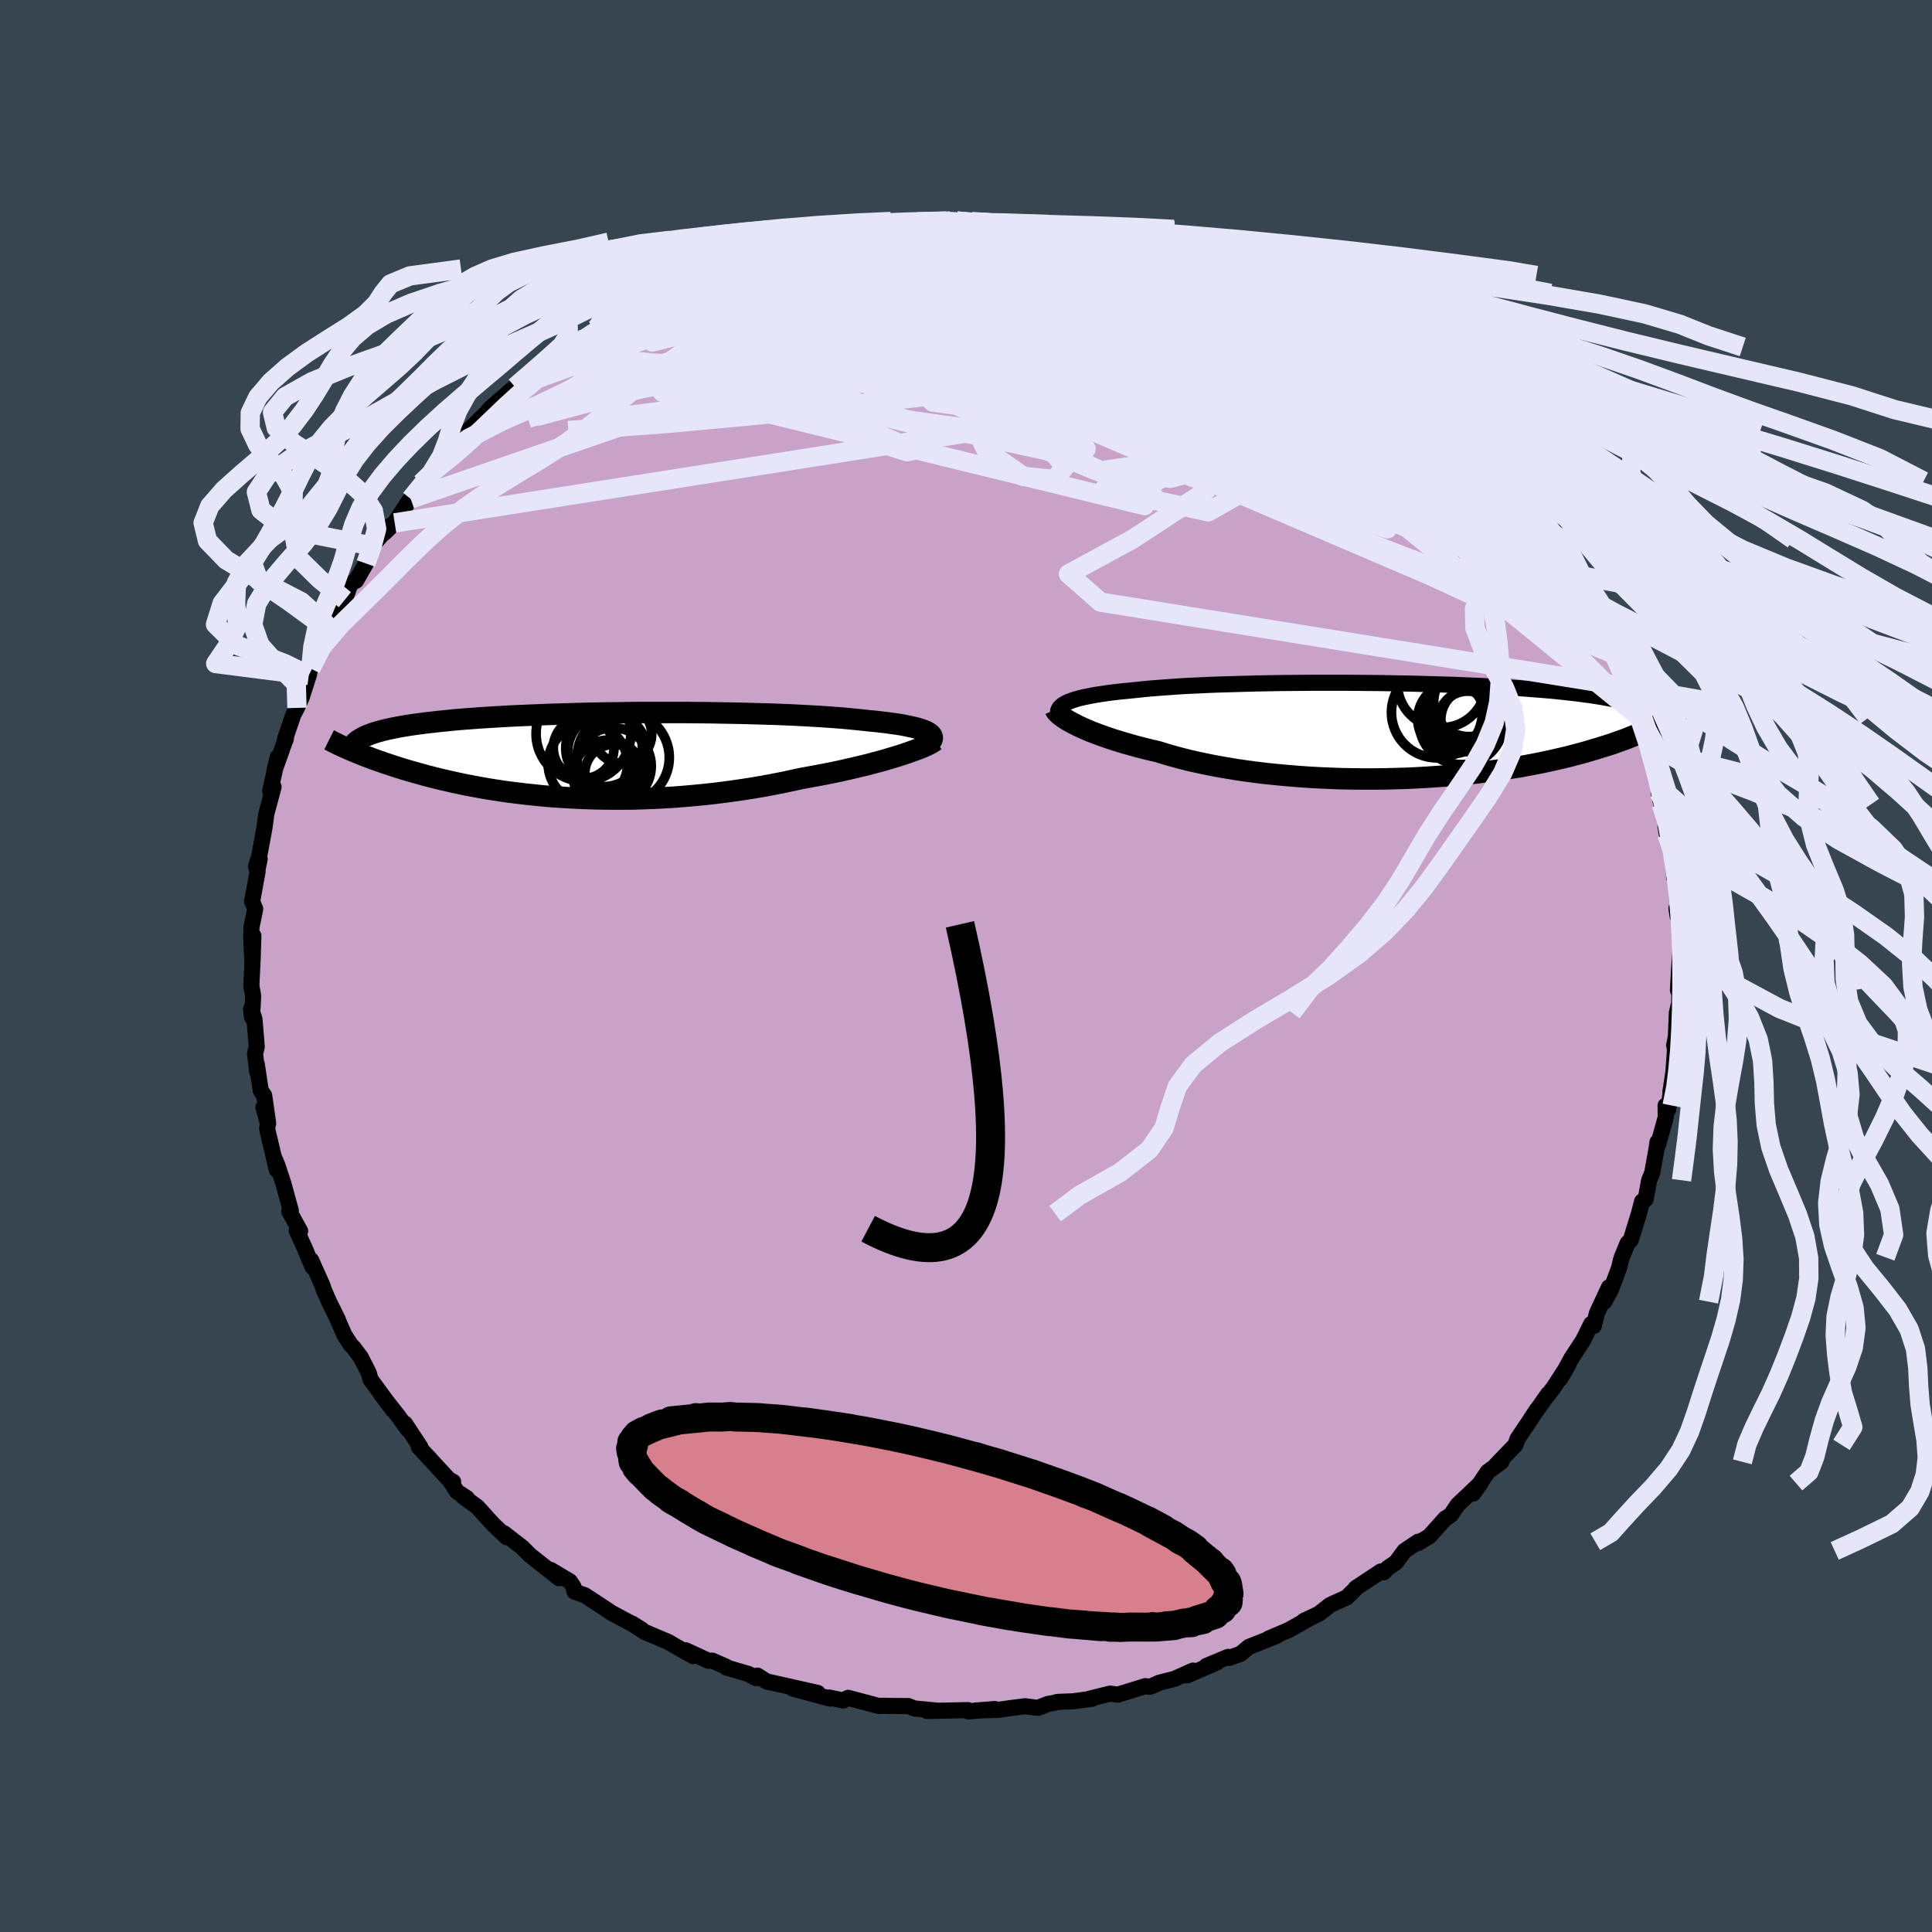 <svg xmlns="http://www.w3.org/2000/svg" width="500" height="500" viewBox="-100 -100 200 200"><defs><clipPath id="c"><path d="m35.09-2.33-.2-.11-.24-.1-.28-.1-.32-.1-.35-.09-.39-.09-.42-.09-.45-.09-.49-.08-.52-.07-.55-.08-.59-.07-.61-.07-.64-.06-.66-.07-.66-.07-.71-.07-.75-.07-.79-.06-.83-.06-.87-.06-.9-.05-.94-.05-.98-.05-1-.04-1.03-.04-1.05-.03-1.08-.03-1.09-.03-1.11-.02-1.13-.02-1.13-.02-1.14-.01-1.15-.01H5.45l-1.14.01-1.12.02-1.12.01-1.1.02-1.08.02-1.07.03-1.05.03-1.02.03-1.01.03-.98.04-.96.04-.93.04-.9.04-.88.05-.85.05-.82.05-.79.05-.76.06-.73.05-.71.06-.68.06-.65.07-.62.06-.6.07-.57.06-.54.07-.53.07-.5.07-.47.07-.46.08-.43.07-.41.08-.39.08-.37.08-.35.08-.33.08-.31.09-.29.08-.27.09-.25.09-.24.09-1.92 1.54.27.11.28.12.3.12.3.12.31.13.33.12.34.13.35.13.36.13.38.13.39.14.4.13.42.14.43.14.44.14.46.14.48.14.49.14.52.14.52.15.55.14.57.15.58.14.61.14.62.14.65.14.66.14.69.13.7.13.73.13.75.12.77.12.78.11.81.1.83.1.85.09.86.09.88.08.9.06.92.06.93.05.95.04.97.03.97.02.99.01h1l1.01-.01 1.02-.03 1.03-.04 1.03-.05 1.04-.06 1.04-.08 1.05-.09 1.04-.1L12.84 4l1.04-.13 1.04-.14 1.03-.15 1.03-.16 1.01-.17 1-.19.99-.19.98-.21.96-.21.82-.15.82-.15.8-.15.79-.16.78-.16.75-.17.74-.17.72-.17.7-.17.67-.18.65-.17.62-.18.6-.18.57-.17.54-.17"/></clipPath><clipPath id="b"><path d="m-33.77-2.9.26-.11.29-.11.33-.11.35-.1.39-.1.42-.09.45-.09.48-.09.51-.08.54-.08.57-.08.6-.07.62-.07.65-.06.68-.07.66-.07.7-.07.74-.06.79-.06.83-.06.86-.06.91-.05.93-.04.98-.05 1-.04 1.02-.03 1.06-.03 1.07-.03 1.1-.03 1.11-.02 1.13-.02 1.14-.01 1.15-.01 1.15-.01h3.48l1.16.01 1.15.01 1.14.01 1.13.02 1.11.02 1.11.02 1.08.03 1.07.03 1.05.03 1.03.03 1 .04.98.04.96.04.93.05.9.05.88.05.85.05.82.06.79.06.76.06.74.06.71.06.68.07.66.07.63.07.6.07.58.08.56.07.54.08.51.08.49.08.47.09.45.08.43.09.41.09.38.09.37.1.35.09.33.1.31.1.3.1.28.11 1.46 1.88-.3.14-.3.15-.33.16-.34.15-.35.16-.37.15-.39.16-.4.16-.42.17-.44.16-.46.16-.47.17-.5.16-.51.16-.54.17-.55.16-.57.17-.6.17-.62.16-.64.17-.67.16-.69.16-.72.16-.74.16-.77.15-.8.15-.82.15-.84.13-.87.14-.9.12-.92.12-.94.12-.97.1-.98.1-1.01.09-1.03.07-1.04.07-1.06.06-1.08.05-1.08.03-1.1.03-1.11.01h-1.12l-1.12-.01-1.13-.02-1.12-.04-1.13-.05-1.12-.06-1.12-.08-1.11-.09-1.09-.1-1.09-.11-1.07-.13-1.06-.14-1.03-.15-1.01-.17-.99-.17-.96-.19-.94-.2-.9-.2-.88-.22-.84-.23-.8-.23-.77-.24-.75-.17-.72-.18-.7-.18-.68-.19-.66-.19-.63-.19-.61-.19-.58-.2-.55-.19-.53-.2-.5-.19-.47-.2-.44-.19-.41-.19-.37-.19"/></clipPath><filter id="a"><feTurbulence baseFrequency=".05" numOctaves="3" result="noise" type="noise"/><feDisplacementMap in="SourceGraphic" in2="noise" scale="2"/></filter></defs><rect width="100%" height="100%" x="-100" y="-100" fill="#36454F"/><path fill="#C8A2C8" stroke="#000" stroke-linejoin="round" stroke-width="1.667" d="m73.8.67-.1 1.84.17-.86-.04 2.21-.24.96-.1 2.46-.18.95.07-.3v1.01l-.15 2.03-.31 2.05.16-.77-.39 2.59-.27-.39.02 1.2-.79 2.83-.06-.26-.16 1-.39 2.18-.32.78-.36 1.96-.37.23-.33 1.26-.84 2.73-.33.33-.6 1.46-.1.32-.19.81-.85 2.24-.67 1.23.48-1.49-1.25 2.68-.32 1.32-.27-.2-.84 1.7-1.17 1.78-1.21 2.2.86-1.47-1.51 2.34-.73.95.15-.26-1.53 2.18.37-.57-.89 1.36-1.13 1.68-.21.62-2.06 2.14.6-.38-1.4 1.02-1.52 2.26.77-1.08-2.39 2.27-.67 1-.62.44.04-.06-1.67 1.86-1.19.71.03-.15-1.41.95-.87 1.18-.86.59-.42.45-.3-.09-2.61 1.73.19-.14-1.1 1.09-1.72.78-1.17.92-1.55.73.73-.34-2.34 1.31-2.01.85.81-.27-2.87 1.14-.89.73-1.18.42-.1-.11-2.23.93 1.12-.38-3.11 1.36.58-.49-1.89.85-1.58.4-.86.38-.13.04-.47-.06-2.84.88-.79-.11-2.14.53h.29l-2.02.27-1.58.06-.54.14-.42.06-1.08.42-1.32-.17-1.51.19-1.23.18-2.45.08L3 76.92l-2.72.25-.06-.14-4.26.09 1.22-.02-2.43-.23-.09-.01-.63-.25-1.87-.01-.78-.02-.41.02-3.17-.84-.51.27-1.46-.3.11.11-3.85-1.03 2.56.44-4.31-.97-.97-.21-.96-.61-.13.26-.79-.43-2.33-.68.06-.05-1.48-.65-.39.02-2.36-1.09.77.6-1.98-1.11-.56-.34-2.5-1.06-1.29-.86.99.62-1.14-.67-1.98-1.06-1.11-.74-1.65-1.08-1.07-.38-.1-.49-.38-.57-1.98-1.18.87.86-3.04-2.41-.76-.77-1.94-1.5.4.42-.09.01-1.41-1.34-1.63-1.8-1.5-1.09.43.19-1.04-.68-.69-1.08.3.07-.46-.26-2.45-2.66-.64-.68.15-.02-1.59-2.41.29.59-1.01-1.4-1.74-2.21 1.19 1.58-2.3-3.15-.17-.64-.83-1.63-.75-1-.31-.32-.64-1-.74-1.68.09.15-.95-1.93-.55-1.26-.1-.35-1.19-2.67.13.68-.77-1.86-.86-1.9.36.07-1.13-2.05.13-.05h.04l-.8-2.91-.62-1.86-.32-.76.28 1.28-.99-4.2.06-.65-.45-1.61.49 1.66-.41-2.88-.36-.53-.4-2.67.04.75-.23-1.89.18-.71-.24-2.89-.35-1.01.1.84.12-2.2-.19-1.06.13-2.68.08-2.48-.1 2.63-.13-2.33.03-1.19.39-1.89-.32-.78.57-3.13-.05.01.26-1.28-.38.8.33-1.07.55-2.97.19-1.42.75-2.8-.13.3-.22.12.78-3.5-.33 1.36 1.18-3.31-.03.14-.06-.08.86-2.52.37-.69.5-1.11.72-2.25.29-1.32-.08.61 1.38-2.77-.53.57.39-.78 1.04-2-.14-.13 1.39-2.02.58-1.66.58-.31 1.02-1.78.35-.72.27-1.09 1.84-2.07-.56.72 1.08-1.04 1.56-2.39.1-.04v-.05l1.07-1.63 2.05-1.93-1.09.72 1.26-1.22.34-.24 2.46-2.69-.94.73 1.29-1.29 1.3-1.25-.32.46.77-1 2.6-2.26.25-.12 1.99-1.31 1.04-1.29 1.29-.69-.82.68 3.03-2.13-.19.42 2.13-1.74.26-.21-.73.45 2.14-1.34.32-.15 2.46-1.5-.08.29 1.78-.94-.52.31 3.44-1.55-.08-.02.87-.65.04.07 2.53-.78 1.24-.59.4-.09 1.04-.57-.12.12 2.05-.36.97-.63 1.08-.16 1.13-.5 2.35-.35-.59.16 1.18-.2.87-.52 3.66-.43-.74.12.52-.16 2.44-.37 1.14-.01 2.76-.33h-.87 2.38l-.89-.05 2.59-.05 2.15.17.41.06-1.02-.18 2.29.23 1.59.07 2.61.23.73-.05 1.28.03-.45.02 1.78.38.79-.09 1.11.15 3.09.79-1.22-.38 3.61.95-1.47-.16 1.89.41 2.18.22 1.34.57.05.08 3.04 1.03-1.05-.39 2.7 1.16-.76-.36 1.28.7 2.29.96-1.12-.68 1.66.48 2.19 1.09-.39-.21 2.01 1.16.38.43 1.92.75 1.13.65-.25-.23 2.05 1.51.66.53 1.43.75.01.21 1.59 1.31 2.12 1.44-.75-.61 1.32 1.22 1.68 1.23.37-.01-.21.33 2.33 2 1.35.82-.81-.11 1.79 1.21v.11l1.04 1.24.87 1.09.42.09L56-50.19l1.72 2.04-.82-1.37.19.64 1.22 1.76 1.05 1.61 1.38 1.31-.27.05.31.71.33.08 1.9 2.85.64 1.78.59.07-.56-.16 1.59 2.15.09.64.35.97-.53-.96 2.09 3.83-.14-.26.73 1.47.69 2.12.38 1.19-.25-.61.77 1.59.36 1.01.42 1.78.8 2.28-.42-.83.74 2.01.57 1.99-.22.47.28 1.24.63 1.99-.06 1.12-.14-.84.45 1.97.41 2.06.04 1.3.21-.55.15 4.55-.13-.83.29-.37-.03 1.15.24 3.81-.09-.32L73.8.67l-.1 1.84" filter="url(#a)"/><path fill="#fff" d="m-33.77-2.9.26-.11.29-.11.33-.11.35-.1.39-.1.42-.09.45-.09.48-.09.51-.08.54-.08.57-.08.6-.07.62-.07.65-.06.68-.07.66-.07.7-.07.74-.06.79-.06.83-.06.86-.06.91-.05.93-.04.98-.05 1-.04 1.02-.03 1.06-.03 1.07-.03 1.1-.03 1.11-.02 1.13-.02 1.14-.01 1.15-.01 1.15-.01h3.48l1.16.01 1.15.01 1.14.01 1.13.02 1.11.02 1.11.02 1.08.03 1.07.03 1.05.03 1.03.03 1 .04.98.04.96.04.93.05.9.05.88.05.85.05.82.06.79.06.76.06.74.06.71.06.68.07.66.07.63.07.6.07.58.08.56.07.54.08.51.08.49.08.47.09.45.08.43.09.41.09.38.09.37.1.35.09.33.1.31.1.3.1.28.11 1.46 1.88-.3.14-.3.15-.33.16-.34.15-.35.16-.37.15-.39.16-.4.16-.42.17-.44.16-.46.16-.47.17-.5.16-.51.16-.54.17-.55.16-.57.17-.6.17-.62.16-.64.17-.67.16-.69.16-.72.16-.74.16-.77.15-.8.15-.82.15-.84.13-.87.14-.9.12-.92.12-.94.12-.97.1-.98.1-1.01.09-1.03.07-1.04.07-1.06.06-1.08.05-1.08.03-1.1.03-1.11.01h-1.12l-1.12-.01-1.13-.02-1.12-.04-1.13-.05-1.12-.06-1.12-.08-1.11-.09-1.09-.1-1.09-.11-1.07-.13-1.06-.14-1.03-.15-1.01-.17-.99-.17-.96-.19-.94-.2-.9-.2-.88-.22-.84-.23-.8-.23-.77-.24-.75-.17-.72-.18-.7-.18-.68-.19-.66-.19-.63-.19-.61-.19-.58-.2-.55-.19-.53-.2-.5-.19-.47-.2-.44-.19-.41-.19-.37-.19" filter="url(#a)" transform="translate(44.18 -24.36)"/><path fill="#fff" d="m35.09-2.33-.2-.11-.24-.1-.28-.1-.32-.1-.35-.09-.39-.09-.42-.09-.45-.09-.49-.08-.52-.07-.55-.08-.59-.07-.61-.07-.64-.06-.66-.07-.66-.07-.71-.07-.75-.07-.79-.06-.83-.06-.87-.06-.9-.05-.94-.05-.98-.05-1-.04-1.03-.04-1.05-.03-1.08-.03-1.09-.03-1.11-.02-1.13-.02-1.13-.02-1.14-.01-1.15-.01H5.45l-1.14.01-1.12.02-1.12.01-1.1.02-1.08.02-1.07.03-1.05.03-1.02.03-1.01.03-.98.04-.96.04-.93.04-.9.04-.88.05-.85.05-.82.05-.79.05-.76.06-.73.05-.71.06-.68.06-.65.07-.62.06-.6.07-.57.06-.54.07-.53.07-.5.07-.47.07-.46.08-.43.07-.41.08-.39.08-.37.08-.35.08-.33.08-.31.09-.29.08-.27.09-.25.09-.24.09-1.92 1.54.27.11.28.12.3.12.3.12.31.13.33.12.34.13.35.13.36.13.38.13.39.14.4.13.42.14.43.14.44.14.46.14.48.14.49.14.52.14.52.15.55.14.57.15.58.14.61.14.62.14.65.14.66.14.69.13.7.13.73.13.75.12.77.12.78.11.81.1.83.1.85.09.86.09.88.08.9.06.92.06.93.05.95.04.97.03.97.02.99.01h1l1.01-.01 1.02-.03 1.03-.04 1.03-.05 1.04-.06 1.04-.08 1.05-.09 1.04-.1L12.84 4l1.04-.13 1.04-.14 1.03-.15 1.03-.16 1.01-.17 1-.19.99-.19.98-.21.96-.21.82-.15.82-.15.8-.15.79-.16.78-.16.75-.17.74-.17.72-.17.7-.17.67-.18.65-.17.62-.18.6-.18.57-.17.54-.17" filter="url(#a)" transform="translate(-39.02 -21.85)"/><g fill="none" stroke="#000" transform="translate(44.18 -24.36)"><path stroke-linejoin="round" stroke-width="1.667" d="m-34.55-1.49-.07-.17-.03-.15v-.16l.02-.14.07-.14.09-.14.13-.13.15-.13.2-.13.22-.12.26-.11.29-.11.33-.11.35-.1.39-.1.42-.09.45-.09.48-.09.51-.08.54-.08.57-.08.6-.07.62-.07.65-.06.68-.07.66-.07.7-.07.74-.06.79-.06.83-.06.86-.06.91-.05.93-.04.98-.05 1-.04 1.02-.03 1.06-.03 1.07-.03 1.1-.03 1.11-.02 1.13-.02 1.14-.01 1.15-.01 1.15-.01h3.48l1.16.01 1.15.01 1.14.01 1.13.02 1.11.02 1.11.02 1.08.03 1.07.03 1.05.03 1.03.03 1 .04.98.04.96.04.93.05.9.05.88.05.85.05.82.06.79.06.76.06.74.06.71.06.68.07.66.07.63.07.6.07.58.08.56.07.54.08.51.08.49.08.47.09.45.08.43.09.41.09.38.09.37.1.35.09.33.1.31.1.3.1.28.11.26.1.25.11.23.11.21.11.2.12.19.11.17.12.16.11.15.12.13.12" filter="url(#a)"/><path stroke-linejoin="round" stroke-width="2.222" d="m-34.94-2.19.05.11.09.12.12.13.15.15.19.15.22.16.25.17.28.17.32.18.35.18.37.19.41.19.44.19.47.2.5.19.53.2.55.19.58.2.61.19.63.19.66.19.68.19.7.18.72.18.75.17.77.24.8.23.84.23.88.22.9.2.94.2.96.19.99.17 1.01.17 1.03.15 1.06.14 1.07.13 1.09.11 1.09.1 1.11.09 1.12.08 1.12.06 1.13.05 1.12.04 1.13.02 1.12.01h1.12l1.11-.01 1.1-.03 1.08-.03 1.08-.05 1.06-.06 1.04-.07 1.03-.07 1.01-.09.98-.1.97-.1.94-.12.92-.12.9-.12.87-.14.84-.13.82-.15.8-.15.77-.15.74-.16.72-.16.69-.16.67-.16.64-.17.62-.16.6-.17.57-.17.55-.16.54-.17.51-.16.5-.16.47-.17.46-.16.44-.16.42-.17.4-.16.39-.16.37-.15.35-.16.34-.15.33-.16.3-.15.3-.14.28-.15.27-.14.25-.14.25-.14.23-.14.21-.13.21-.13.2-.13.18-.12.18-.13" filter="url(#a)"/><circle cx="5.058" cy="-4.902" r="4.588" clip-path="url(#b)" filter="url(#a)"/><circle cx="6.158" cy="-1.587" r="3.362" clip-path="url(#b)" filter="url(#a)"/><circle cx="7.858" cy="-3.007" r="3.622" clip-path="url(#b)" filter="url(#a)"/><circle cx="7.953" cy="-3.162" r="4.152" clip-path="url(#b)" filter="url(#a)"/><circle cx="6.188" cy="-1.227" r="3.608" clip-path="url(#b)" filter="url(#a)"/><circle cx="4.568" cy="-1.892" r="4.704" clip-path="url(#b)" filter="url(#a)"/><circle cx="7.248" cy="-2.117" r="3.62" clip-path="url(#b)" filter="url(#a)"/><circle cx="8.348" cy="-1.142" r="3.372" clip-path="url(#b)" filter="url(#a)"/><circle cx="7.098" cy="-.842" r="4.356" clip-path="url(#b)" filter="url(#a)"/><circle cx="7.738" cy="-1.092" r="3.004" clip-path="url(#b)" filter="url(#a)"/></g><g fill="none" stroke="#000" transform="translate(-39.02 -21.85)"><path stroke-linejoin="round" stroke-width="2.222" d="m34.99-1.06.19-.14.15-.14.1-.14.07-.13.03-.13-.01-.12-.05-.13-.08-.11-.13-.12-.17-.11-.2-.11-.24-.1-.28-.1-.32-.1-.35-.09-.39-.09-.42-.09-.45-.09-.49-.08-.52-.07-.55-.08-.59-.07-.61-.07-.64-.06-.66-.07-.66-.07-.71-.07-.75-.07-.79-.06-.83-.06-.87-.06-.9-.05-.94-.05-.98-.05-1-.04-1.03-.04-1.05-.03-1.08-.03-1.09-.03-1.11-.02-1.13-.02-1.13-.02-1.14-.01-1.15-.01H5.45l-1.14.01-1.12.02-1.12.01-1.1.02-1.08.02-1.07.03-1.05.03-1.02.03-1.01.03-.98.04-.96.04-.93.04-.9.04-.88.05-.85.05-.82.05-.79.05-.76.06-.73.05-.71.06-.68.06-.65.07-.62.06-.6.07-.57.06-.54.07-.53.07-.5.07-.47.07-.46.08-.43.07-.41.08-.39.08-.37.08-.35.08-.33.08-.31.09-.29.08-.27.09-.25.09-.24.09-.22.09-.2.09-.19.1-.17.09-.15.1-.15.09-.12.1-.12.1-.1.1-.08.1" filter="url(#a)"/><path stroke-linejoin="round" stroke-width="2.222" d="m35.8-1.48-.14.11-.18.11-.23.13-.27.13-.32.15-.36.15-.4.15-.44.16-.47.17-.5.17-.54.17-.57.17-.6.18-.62.18-.65.17-.67.18-.7.17-.72.17-.74.17-.75.17-.78.16-.79.16-.8.15-.82.15-.82.15-.96.21-.98.21-.99.19-1 .19-1.01.17-1.03.16-1.03.15-1.04.14-1.04.13-1.04.11-1.04.1-1.05.09-1.04.08-1.04.06-1.03.05-1.03.04-1.02.03-1.01.01h-1l-.99-.01-.97-.02-.97-.03-.95-.04-.93-.05-.92-.06-.9-.06-.88-.08-.86-.09-.85-.09-.83-.1-.81-.1-.78-.11-.77-.12-.75-.12-.73-.13-.7-.13-.69-.13-.66-.14-.65-.14-.62-.14-.61-.14-.58-.14-.57-.15-.55-.14-.52-.15-.52-.14-.49-.14-.48-.14-.46-.14-.44-.14-.43-.14-.42-.14-.4-.13-.39-.14-.38-.13-.36-.13-.35-.13-.34-.13-.33-.12-.31-.13-.3-.12-.3-.12-.28-.12-.27-.11-.25-.12-.25-.11-.24-.1-.23-.11-.22-.1-.21-.11-.2-.09-.19-.1-.19-.1-.18-.09" filter="url(#a)"/><circle cx="-.582" cy="-2.191" r="4.902" clip-path="url(#c)" filter="url(#a)"/><circle cx="-.127" cy=".899" r="4.11" clip-path="url(#c)" filter="url(#a)"/><circle cx="1.968" cy="2.089" r="3.626" clip-path="url(#c)" filter="url(#a)"/><circle cx="1.898" cy="-.276" r="4.116" clip-path="url(#c)" filter="url(#a)"/><circle cx="3.453" cy="-2.161" r="3.032" clip-path="url(#c)" filter="url(#a)"/><circle cx="2.478" cy="1.154" r="3.962" clip-path="url(#c)" filter="url(#a)"/><circle cx="3.533" cy=".269" r="4.772" clip-path="url(#c)" filter="url(#a)"/><circle cx="-.562" cy="-.711" r="3.142" clip-path="url(#c)" filter="url(#a)"/><circle cx="1.553" cy="-.691" r="3.968" clip-path="url(#c)" filter="url(#a)"/><circle cx="2.568" cy="1.914" r="3.008" clip-path="url(#c)" filter="url(#a)"/></g><g fill="none" stroke="#E6E6FA" stroke-linejoin="round" stroke-width="2"><path d="m53.66-52.81.7.69.69.94.16.5-.41.03-.84-.29-1.23-.51-1.67-.8-2.22-1.21-2.87-1.69-3.56-2.17-4.22-2.61-4.84-3.03-5.49-3.54-6.2-4.18M4.47-76.77l1.79.16.89.11.36.16.05.24-.17.34-.39.43-.66.53-1 .61-1.43.71-1.9.8-2.39.9-2.89.99-3.42 1.11-3.99 1.24-4.63 1.38-5.36 1.57-6.15 1.79-6.98 2.04-7.84 2.37" filter="url(#a)"/><path d="m65.27-36.67.08.55.06.42.08.42.02.39-.14.22-.39-.07-.69-.46-1.02-.9-1.36-1.35-1.7-1.82-2.07-2.26-2.46-2.74-2.88-3.29-3.34-3.92-3.84-4.59-4.27-5.21m-79.79-4.61 1.71-.99 1.61-.79 1.7-.71 1.81-.66 1.91-.65 2.01-.65 2.06-.67 2.06-.67 2.06-.65 2.05-.63 2.01-.6 1.92-.57 1.76-.54 1.57-.48 1.4-.43 1.25-.38.99-.31.5-.23" filter="url(#a)"/><path d="m56.9-49.52.25.83.05.89-.5.57-1.24.12-1.99-.3-2.72-.63-3.41-.87-4.14-1.14-4.93-1.47-5.78-1.9-6.7-2.35-7.64-2.76-8.63-3.14-9.65-3.51-10.75-3.9" filter="url(#a)"/><path d="m60.78-43.44.55.75.4 1.07-.14.63-.75.13-1.29-.28-1.8-.61-2.3-.9-2.81-1.19-3.33-1.49-3.89-1.8-4.48-2.12-5.1-2.49-5.78-2.92-6.56-3.39-7.41-3.88-8.33-4.32-9.18-4.73m.47-6.14 1.35.13.57.08.49.12.6.18.6.23.42.29.1.33-.24.4-.57.47-.87.55-1.16.66-1.46.76-1.8.88-2.19.98-2.63 1.11-3.08 1.25-3.55 1.4-4.03 1.55-4.49 1.68-4.94 1.77-5.4 1.84-5.87 1.89-6.24 1.88m92.27-2.8.3.2.52.57.56.65.38.53.11.37-.13.24-.36.16-.57.09-.79.01-1.05-.09-1.35-.24-1.71-.43-2.13-.65-2.55-.85-2.99-1.06-3.39-1.26L28-62.74l-4.2-1.75-4.66-2.01-5.19-2.26-5.7-2.46-6.17-2.71m5-2.61.95.09 1.28.32 1.65.54 2.08.73 2.46.88 2.73 1 2.88 1.1 2.91 1.14 2.89 1.17 2.84 1.17 2.79 1.16 2.7 1.11 2.49 1.02 1.98.76" filter="url(#a)"/><path d="m53.66-52.81.72.74.7 1.06.2.69-.31.36-.68.19-.99.1-1.34-.03-1.74-.23-2.19-.44-2.67-.66-3.14-.84-3.63-1.04-4.15-1.27-4.7-1.53-5.29-1.82-5.88-2.11-6.44-2.4-7.02-2.67-7.69-2.94-8.38-3.14m-17.94.02.37-.19 1.06-.35 1.61-.44 1.98-.49 2.15-.5 2.23-.49 2.26-.46 2.3-.44 2.31-.44 2.23-.44 2.08-.43 1.91-.42 1.78-.36 1.7-.3 1.44-.27" filter="url(#a)"/><path d="m56.9-49.52.32.86.26.97-.15.69-.71.29-1.29-.07-1.85-.33-2.38-.52-2.93-.74-3.54-1.02-4.22-1.36-4.94-1.73-5.66-2.08-6.39-2.42-7.09-2.78-7.81-3.11-8.63-3.43-9.51-3.75" filter="url(#a)"/><path d="m60.47-44.15.23.52.16.59-.15.48-.69.03-1.31-.52-1.95-1.05-2.56-1.53-3.18-2-3.85-2.49-4.55-2.98-5.3-3.49-6.08-4.03-6.85-4.63-7.53-5.29m37.22 17.82 1.57 2 .93 1.12.54.69.44.62.43.65.35.56.2.35-.02.09-.24-.15-.44-.39-.67-.64-.97-.99-1.36-1.45-1.76-1.95-2.1-2.36-2.46-2.72" filter="url(#a)"/><path d="m50.77-56.35-.13.21.27.41.2.41.03.39-.19.31-.44.19h-.8l-1.23-.27-1.71-.56-2.16-.83L42-57.16l-3.04-1.32-3.54-1.61-4.14-1.94-4.83-2.31-5.57-2.63-6.26-2.95-6.69-3.29" filter="url(#a)"/><path d="m27-71.48 1.24.47.65.2.61.27.56.34.41.38.21.37-.02.35-.28.3-.57.26-.88.22-1.21.18-1.54.13-1.89.09-2.25.02-2.64-.05-3.06-.13-3.5-.22-3.99-.31-4.47-.4-4.95-.49-5.38-.6-5.75-.72-6.1-.85m-18.5 4.44 1.06-.4 1.77-.41 2.13-.24 2.52-.11 2.91-.03 3.26.05 3.57.12 3.84.19 4.12.27 4.38.34 4.61.43 4.79.5 4.95.57 5.07.6 5.19.62 5.29.62 5.37.64 5.38.66 5.19.57M-3.54-77.07l2.08.02 1.22.08.54.09.23.13.09.18-.09.24-.42.28-.93.33-1.53.4-2.17.47-2.79.57-3.38.67-3.93.76-4.59.88-5.59 1.08" filter="url(#a)"/><path d="m-15.4-75.28.18.07 1.26-.02 1.88.01 2.18.14 2.37.24 2.56.35 2.74.42 2.9.49 3 .57 3.06.65 3.11.71 3.14.76 3.16.8 3.15.81 3.11.81 3.08.8 3.03.8 3.01.79 2.92.76 2.7.7 2.25.48" filter="url(#a)"/><path d="m-10.28-76.27-.19.01.64-.1.99-.12.92-.08.59-.01.16.07-.28.18-.68.26-1.07.36-1.53.44-2.1.54-2.8.66-3.56.82-4.29.94m77.14 19.49.84.8 1.06 1.22.8.95.55.72.45.63.39.61.32.55.19.4.03.22-.15.04-.31-.13-.51-.31-.72-.55-.98-.83-1.28-1.15-1.59-1.48-1.91-1.83-2.21-2.15-2.53-2.49-2.86-2.83-3.16-3.19m-3.26-3.47L38.23-66l.7.66.27.47-.11.35-.5.24-.95.1-1.46-.09-1.99-.26-2.57-.45-3.19-.61-3.87-.78-4.56-.96-5.27-1.17-6-1.43-6.85-1.67-7.91-1.83m70.27 34.77-.16.36-.2.55-.7.26-1.23-.05-1.74-.28-2.25-.49-2.81-.74-3.45-1.05-4.13-1.44-4.83-1.86-5.54-2.29-6.27-2.69-7.01-3.06-7.81-3.42-8.64-3.82L-2.02-63l-10.26-4.86" filter="url(#a)"/><path d="m47.3-59.5.53.76 1 .96.85.78.65.62.53.54.44.5.38.49.31.45.18.37.02.25-.2.08-.45-.11-.7-.31-.95-.51-1.21-.7-1.48-.92-1.76-1.16-2.06-1.38-2.34-1.6-2.62-1.82-2.92-2.08-3.27-2.44-3.7-2.83m-52.83-3.18.58-.2.82-.27 1.04-.3 1.24-.33 1.34-.36 1.36-.35 1.33-.33 1.24-.29 1.14-.27 1.04-.23.91-.2.75-.16.58-.11.37-.07.15-.01-.11.06-.4.11-.72.18-1.09.24-1.48.32-1.87.41-2.23.54m19.92-2.53.16-.02 1.46.15 1.91.22 1.96.23 1.83.24 1.67.25 1.57.28 1.54.29 1.52.31 1.48.31 1.36.28 1.16.25.89.17.56.1.22-.02-.18-.12-.74-.22" filter="url(#a)"/><path d="m27-71.48 1.29.48.79.23.87.31.91.4.87.43.77.43.65.39.48.32.29.26.06.19-.18.11-.43.03-.69-.08-.98-.18-1.3-.31-1.65-.47-2.04-.62-2.43-.78-2.79-.95-3.1-1.1L15-73.65l-3.74-1.37" filter="url(#a)"/><path d="m-32.34-69.22 2.38-.99 1.66-.48 1.76-.29 2.13-.23 2.48-.19 2.72-.15 2.9-.1 3.06-.06 3.23-.03 3.39-.02h3.55l3.64.01 3.68.03 3.66.03 3.59.04 3.53.04 3.44.04 3.36.07 3.36.23" filter="url(#a)"/><path d="m57.72-48.15-.44-.6.07.37.22.71.11.67-.14.48-.45.25-.73.11-1.01-.03-1.29-.16-1.62-.35-1.96-.57-2.33-.81-2.72-1.06-3.1-1.28-3.49-1.49-3.89-1.69-4.29-1.89-4.74-2.08-5.25-2.32-5.77-2.58-6.26-2.89-6.65-3.24-7.17-3.54m68.86 33.32.94 1.5.23.78-.11.48-.28.41-.46.35-.71.23-1.01.06-1.35-.2-1.69-.46-2.04-.72-2.38-.97-2.73-1.19L49-39.98l-3.48-1.69-3.88-1.96-4.31-2.26-4.78-2.55-5.26-2.87-5.75-3.18-6.21-3.53-6.65-3.9-7.17-4.25-7.89-4.51" filter="url(#a)"/><path d="m-39.91-64.81.68-.16 1.51-.47 1.93-.41 2.41-.35 2.95-.36 3.44-.37 3.85-.37 4.17-.35 4.44-.31 4.67-.28 4.87-.27 5.01-.25 5.13-.21 5.19-.2 5.23-.2 5.27-.22 5.33-.19" filter="url(#a)"/><path d="m47.09-59.17 1.64 1.39.68.68.09.32-.27.12h-.6l-.93-.14-1.3-.28-1.73-.48-2.2-.73-2.75-1.06-3.39-1.43-4.08-1.78-4.82-2.11-5.63-2.44-6.43-2.84-7.02-3.3" filter="url(#a)"/><path d="m7.81-76.59.76.06.5.14.53.2.52.27.38.34.17.4-.13.46-.42.51-.72.57-1.01.62-1.33.69-1.69.76-2.1.84-2.54.91-3.03 1-3.53 1.1-4.04 1.22-4.57 1.35-5.08 1.48-5.56 1.58-5.99 1.65-6.41 1.7-7 1.86m85.45-7.2 1.51 1.18 1.19.89.97.74.92.73.89.72.86.72.8.69.72.64.6.54.44.42.27.29.1.15-.06.04-.23-.1-.45-.27-.7-.49-1.01-.78-1.37-1.1-1.72-1.41-2.06-1.71-2.5-2.07" filter="url(#a)"/><path d="m21.74-73.7.64.3.72.4.37.41v.4l-.32.42-.63.43-.95.46-1.3.48-1.64.53-2.02.59-2.42.64-2.87.71-3.35.76-3.88.8-4.44.84-5.03.89-5.65.96-6.32 1.07-7.05 1.21-7.83 1.38-8.63 1.6m33.94-18.27 1.67-.21.94-.08.87-.04.9-.01.88.02.73.04.5.05.28.08.08.11-.14.13-.43.17-.84.18-1.3.21-1.77.24-2.25.28-2.73.33-3.26.4-3.77.5" filter="url(#a)"/><path d="m-11.02-76.15 1.25-.09 2.1.1 2.46.32 2.64.52 2.78.71 2.99.87 3.25 1.02 3.49 1.15 3.66 1.24 3.77 1.29 3.84 1.33 3.96 1.36 4.09 1.4 4.16 1.45 4.16 1.5 4.08 1.58 4.02 1.64m-81.98-8.47.85-.46 1.12-.6 1.06-.52 1.01-.47.95-.44.85-.4.7-.33.51-.23.33-.12.1.01-.15.15-.44.3-.73.46-1.04.62-1.38.81-1.81 1.05-2.32 1.3-2.82 1.51" filter="url(#a)"/><path d="m47.3-59.5.43.73.71.88.36.66-.04.46-.37.37-.65.32-.91.29-1.2.27-1.52.22-1.89.11-2.31-.03-2.74-.18-3.19-.32-3.62-.46-4.06-.59-4.53-.73-5.03-.89-5.54-1.04-6.03-1.17-6.52-1.29-7.1-1.42-7.73-1.6-8.35-1.83" filter="url(#a)"/><path d="m33.64-68.68.58.49.43.55-.06.54-.58.58-1.08.64-1.61.67-2.17.71-2.77.72-3.41.75-4.1.77-4.83.79-5.62.83-6.39.88-7.17.91-7.91.92-8.63.91-9.39.87-10.1.72M2.88-76.84l1.78.13 1.8.17 1.59.18 1.45.22 1.42.26 1.49.3 1.56.32 1.58.35 1.54.35 1.42.35 1.26.32 1.08.28.9.21.68.14.41.06.05-.04-.4-.18-.82-.33" filter="url(#a)"/><path d="m57.72-48.15-.38-.57.25.45.53.84.54.85.4.69.23.49.08.36-.05.25-.2.12-.39-.05-.6-.28-.86-.52-1.11-.77-1.38-1.02-1.63-1.26-1.9-1.49-2.16-1.72-2.44-1.96-2.73-2.23-3.04-2.52-3.36-2.86-3.69-3.25-3.89-3.61m-1.77-2.99 1.64.63 1.47.72 1.36.79 1.38.86 1.43.9 1.44.92 1.4.91 1.35.9 1.29.88 1.21.85 1.13.8 1.02.74.88.63.7.5.47.32.23.13-.02-.06-.29-.25-.58-.45-.72-.58" filter="url(#a)"/><path d="m50.77-56.35-.17.22.14.45-.01.49-.26.5-.53.49-.86.43-1.27.31-1.72.14-2.23-.03-2.7-.2-3.17-.34-3.64-.49-4.15-.65-4.69-.83-5.25-1-5.8-1.15-6.36-1.3-6.94-1.47-7.61-1.67-8.34-1.89-9-2.1m-.11-6.39.78-.36.85-.26.98-.29.97-.28.86-.25.65-.17.38-.06.04.05-.33.17-.73.3-1.16.44-1.66.6-2.22.8-3.04 1.12m19.47-5.66 1.38-.09 1.26-.11 1.01-.08.92-.04.89-.01.83.02.69.04.51.06.34.09.18.11-.01.14-.26.16-.57.18-.94.21-1.34.25-1.75.28-2.14.35-2.54.4-2.96.45-3.38.45-3.74.45" filter="url(#a)"/><path d="m24.83-72.59-.26.03-.07.31-.47.37-1.02.39-1.63.4-2.29.42-3.01.45-3.76.52-4.6.6-5.49.67-6.41.7-7.3.69-8.21.62-9.34.7" filter="url(#a)"/><path d="m-31.82-69.53 24.27-2.7 12.99 3.01 1.9 2.45-4.12.55-2.89-.48 1.78-.68 5.83-.49 7.44-.15 6.71.2 4.39.45 1.17.63-2.5.67-6.21.54-9.35.18-10.92-.33-10-.85-6.4-1.18-1.1-1.32 3.84-1.45 5.83-1.74 3.13-2-2-1.56 1.11-.91" filter="url(#a)"/><path d="m-42.12-63.36 56.23 5.44 13.87-3.35.98-2.81-3-1.24-2.04.31.75 1.15 2.44.88 1.86-.03-.79-.82-4.75-1.13-8.95-1.14-11.65-.97-10.96-.4-6.06.78 3.51 2.48 21.66 5.61 52.7 19.78" filter="url(#a)"/><path d="m49.42-57.17-19.57-7.36-5.24 3.65 3.43 6.38 8.65 5.18 8.69 2.9 5.58.99 1.43-.75-2.77-2.69-6.57-4.45-9.55-5.34-11.09-5.22-10.1-4.49-5.09-3.25 3.99-1.01 13.09 2.06 12.52 3.49" filter="url(#a)"/><path d="m-22.98-73.28 38.23 5.24 7.07.17-5.3-2.32-7.2-1.83-5.18-.42-2.32.79.37 1.63 2.42 2.34 3.14 3.03 1.81 3.48-1.42 3.24-5.07 2.09-7.06.24-6.22-1.58-3.47-2.53-.84-2.27.94-1.49 3.49-1.47 6.89-2.96 2.19-4.27-22.35-1.23" filter="url(#a)"/><path d="m-28.98-70.79 6.83 7.65 24.77.4 15.82-.78 6.14-.62.99-.02-1.47.55-3.42.81-5.55.58L8-62.29l-7.03-.88-4.8-1.51-1.1-1.7 2.62-1.48 4.86-1 5.01-.42 3.49.19 1.61.88.59 1.65 1.11 2.63 3.38 4.09 7.7 6.16 12.64 7.03 8.68.01-21.04-25.54" filter="url(#a)"/><path d="m15.41-75.31 12.31 10.18-4.04 2.03-7.31.35-5.64.58.14 2.25 4.74 3.77 4.25 3.71.03 2.15-3.5.12-3.78-1.71-2.69-3.54-3.94-5.34-7.41-6.06-6.83-4.83 3.55-2.99 15.13-1.52" filter="url(#a)"/><path d="m-.95-77.12 4.28 2.88 16.96 7.62 15.16 7.89 9.08 5.07 4.16 2.37 1.24.73-.59-.35-2.23-1.48-4.06-2.82-5.78-4.08-6.65-4.64-6.15-4.19-4.67-2.97-3.28-1.58-2.2-.27.66 2.03 10.16 8.14 38.51 24.04m-95.47-30.8-.65 4.93 15.23-3.75 13.33-2.13 9.24 1.13 5.4 2.86 1.23 2.6-2.65 1.4-4.9.46-5.09.17-4.38.15-4.52-.1-5.86-.68-6.18-1.31-2.41-1.88 4.37-2.31 3.65-.97-27.4 6.29" filter="url(#a)"/><path d="M69.81-25.68 36.77-52.61l-13.3-9.03-1.93-3.3-1.37-2.15-2.35-1.58-.86-.55 1.94.66 3.52 1.42 2.55 1.37-.35.59-3.58-.43-5.72-1.06-6.49-.89-6.14-.09-4.2.7.94.88 7.71.19 3.61-1.27-34.65-5.68" filter="url(#a)"/><path d="m-3.54-77.07 15.92 4.28 4.39 5.26-10.34 3.47-13.72 2.26-7.55 2.04.75 2.35 5.08 2.39 3.73 1.62-.82.16-4.65-1.46-4.97-2.46-1.54-2.41 3.95-1.31 9 .24 11.25 1.43 9.17 1.45 3.35-.05-2.73-2.73-4.96-5.44-5.68-6.71-9.63-4.38" filter="url(#a)"/><path d="m-28.11-71.44 17.01 8.07 18.92 6.35 1.87 2.15-3.03-.38.71-1.13 3.49-1.3 1.75-1.69-2.37-2.26-5.44-2.43-5.69-1.75-3.18-.26 1.08 1.5 5.76 2.82 8.84 2.99 8.04 1.64 2.91-.99-2.49-3.47-.77-3.43 8.89-.66 1.64-5.05" filter="url(#a)"/><path d="m47.3-59.5-11.41 8.31-22.49-7.06-14.58-5.7-8.44-2.07-2.49-.26 3.5.35 7.2.99 7.18 1.9 4.59 2.54L12-58.03l-.66 1.8-3.18.89-7.06-.19-11.5-1.59-13.81-2.65-12.3-1.81-1.93-4.31" filter="url(#a)"/><path d="M32.02-69.63-8-69.34l-7.18-1.36 2.8.71 3.08 2.69 1.06 2.91.91 1.67 2.52.18 3.02-.58.52-.43-3.51.13-5.08.43-1.46.28 5.47.21 8.85.78 2.18 1.21-8.12-1.53 20.74-12.7" filter="url(#a)"/><path d="m-11.02-76.15-1.01.47-5.82 1.58-4.76 1.78-1.55 2.04 2.8 2.62 7.27 3.01L-4-62.2l9.63.95 6.12-.67 2.2-1.39.91-.96 2.89.14 4.92 1.41.76 2.67-18.29 4.07-64.28 10.11" filter="url(#a)"/><path d="m23.78-72.98-16.45.1-11.62.26-.95.7 4.29 2.83 4.85 4.71 3.23 4.71 1.01 2.74-1.24-.04-3.13-2.23-3.95-3.18-2.95-3.11-.31-2.59 2.64-2.06 3.96-1.53 2.92-.91 2.34.12 9.6 2.75 28.91 10.22" filter="url(#a)"/><path d="M69.81-25.68 39.15-56.04l-18.91-11.8L6.91-70.4l-8.05 2.33-3.53 4.13-.52 3.59 1.74 1.97 3.37.46 3.06-.24.61.01-.37 1.28 4.61 3.3 11.48 4.66-.83 1.25-61.42-15.02" filter="url(#a)"/><path d="m-46.69-59.95 23.25-8.47 9.39-.35 11.27 1.79 9.87 1.7 4.23 1.02-2.66.45-7.77.11-9.38-.09-7.48-.16-3.44-.2.95-.25 4.23-.42 5.75-.66 5.6-.83 4.46-.57 3.31.29 2.83 1.49 2.84 2.28 1.99 1.77-1.25-.13-6.5-2.16-10.16-2.48-6.83-1.89 20-8.88" filter="url(#a)"/><path d="m43.93-61.94-37.76-.88-6.82-2.24-5.1-2.46-1.35-1.63 4.43-.13 8.53 1.74 10.18 3.46 10.3 4.41 9.32 4.19 6.77 2.79 2.34.62-3.37-1.8-9.08-4.33-13.22-6.73-14.58-7.1-22.27-2.9" filter="url(#a)"/><path d="m18.22-74.49-37.66 8.77 2.93 2.03 18.1 3.23 15.97 2.85 6.86.15-.63-2.05-3.34-2.27-2.92-1.36-2.32-.77-2.45-.87-1.57-.91 2.09-.21 6.38.72 4.52.83-11.03.01-49.45-2.89" filter="url(#a)"/><path d="m15.41-75.31-4.99 1.4 9.72 6.59 8.07 5.5 2.1 2.27-1.78.39-4.02-.16-6.08-.47-7.81-1.05-8.18-1.7-6.61-1.98-3.41-1.7.61-.97 4.49-.1 7.28.6 8.21.9 7.08.81 4.59.5 2.23.17 1.2-.08 1.72.53 6.58 5.82 30.86 25.85" filter="url(#a)"/><path d="m68.55-28.86-54.63-8.81-3.31-2.91 6.59-3.58 7.52-4.92 4.34-5.64.23-5.21-2.72-3.68-4.04-1.64-4.04.13-2.96 1.06-1.04 1.05 1.26.47 3.14-.06 3.83-.25 3.01-.24 1.12-.56-.91-1.42-1.98-2.42-1.4-2.57 1.21-1.01 6.85 2.7 16.31 8.88" filter="url(#a)"/><path d="m60.47-44.15-6.37-2.66-13.02-5.14-5.36-1.52 1.18 1.31.93 2.09-3.06 1.37-6-.17-5.48-1.77-2.34-2.91 1.12-3.19 3.24-2.49 3.72-.87 2.89 1.23.59 2.96L29-52.5l-7.86 2.01-6.54-.87 10.54-1.53 38.54 14.07M-23.9-72.83l-3.11 3.18.66 2.56 10.76-.33 12.52-.68 6.57.21-.44 1.21-2.65 2.21.9 3.39 5.71 4.17 5.41 3.37-2.82.46-13.98-3.03-16.44-4.21.96-3.33 43.63-9.33" filter="url(#a)"/><path d="m-28.9-70.77-.19 2.93 9.44 2.48 6.54 1.72 1.08.24-2.73-.54-3.65-.45-1.39-.07 2.86.14 6.59.14 7.61-.03 5.22-.35.75-.78-3.5-1.15-5.61-1.21-4.9-.87-1.82-.26 2.51.36 6.31.87 6.19 1.35-2.81 1.99-22.36 3.92-34.72 11.99" filter="url(#a)"/><path d="M67.27-32.19 8.59-57.3l-20.42-5.88 1.32-.63 7.64-.41 4.92-1.14 1.13-1.49-.3-1.31-.4-.68-.9.3-1.95 1.52-2.84 2.61-3.39 3.01-3.02 2.42 1.16.76 6.91-2.85-23.99-11.08" filter="url(#a)"/><path d="m-28.11-71.44 46.73 10.38 2.17-.38-7.64-.17-4.29 1.59.68 1.79 3.56 1 3.35.23.36-.17-3.62-.35-6.18-.4-5.68-.3-2.45.09 1.55.74 4.07 1.52 3.98 2.09 1.77 2.1-1.1 1.32-3.23-.33-3.85-2.71-2.47-5.21 1.76-6.37 9.13-4.25 17.31 1.97 21.62 10.09" filter="url(#a)"/><path d="m12.32-76.1 11.2 9.69-5.95 1.78-9.68-.32-9.96-1.3-6.27-1.43-1.23-.94 1.89-.18 2.1.4.8.57.02.32.69.08 2.14.27 3.24 1.05L4.82-64l3.46 2.86 3.52 2.63 3.38 1.04 3.22-1.5 5.27-3.25 10.86-.75 19.13 10.16" filter="url(#a)"/><path d="m24.83-72.59 9.62 9.11-7.62-2.67-6.48-2.19-5.04-.34-4.43.75-2.2 1.24 1.29 1.39 3.73 1.41 3.54 1.32 1.07 1.16-2.06.82-3.98.26-3.53-.4-.62-.83 3.26-.61 5.28.26 2.58 1.08-5.46.32L-.9-63.52l-14.67-6.75 5.29-6" filter="url(#a)"/><path d="M-28.98-70.79 30.1-49.66l13.52 4.4-9.61-3.41-16.03-5.26-12.03-3.58-5.4-1.25-.28.03 3.46.15 6.72-.24 8.59-.59 7.4-.8 3.92-.7 1.95-.02 3.64.72 2.03-1.78L21.74-73.7" filter="url(#a)"/><path d="m16.33-74.9-31.52 7.06-3.56-1.3 2.52-1.26 4.92-.21 5.61.46 4.83.73 3.28.73 1.74.5.47.08-.72-.35-1.97-.53-2.82-.36h-2.33l.09.19 3.67.26 6.1.81 4.57 2.52-.99 4.82-1.39 5.04 42.92.46" filter="url(#a)"/><path d="m50.77-56.35-21.01-7.84.35.3 2.14.96-.22.73-2.12.92-1.18 1.89 1.79 2.85 3.83 2.74 2.75 1.12-1.13-1.33-5.38-3.42-7.35-4.09-6.18-3.21-3.34-1.49-1.1-.07.86.64 6.56 1.81 16.59 4.18 10.3.17" filter="url(#a)"/><path d="m49.96-56.46-35.68 7.11 10.81 2.33 6.06-3.45-2.08-4.27-4.32-2.63-3.14-1.33-1.82-1.17-1.73-1.57-2.64-1.91-3.71-1.79-4.77-1.19-6.47-.17-9.27 1.19-11.9 2.68-10.72 3.24 1.62-.93L7.81-76.59" filter="url(#a)"/><path d="M67.27-32.19 30.72-60.22l-17.35-10-8.9-2.53-2.21.55 3.87 2.03 6.39 2.7 3.67 2.42-2.54 1.11-8.18-.83-9.69-2.5-6.69-3.16-2.14-2.65 1-1.59 2.74-1.02-1.19-.62" filter="url(#a)"/><path d="m-22.98-73.28 26.17-.11 2.3.09-.41 1.74 3.35 2.21 5.25 1.68 4.05 1.29 1.8 1.61.42 2.32.4 2.67 1.05 2.15 1.36.76.69-1.03-.73-2.52-2.04-3.08-2.36-2.49-1.85-1.02-2.03.69-5.06 1.98-11.4 2.59-17.58 2.76-16.23 2.12-.3-2.4 32.59-17.8m4.74.12.98.02 2.32.14 2.58.21 2.65.3 2.66.4 2.62.47 2.54.55 2.42.6 2.33.65 2.25.68 2.19.71 2.16.76 2.13.81 2.14.89 2.16.95 2.21 1.05 2.29 1.13 2.37 1.21 2.45 1.29 2.49 1.35 2.49 1.4 2.42 1.44 2.32 1.47 2.24 1.52 2.18 1.58 2.15 1.64 2.14 1.72 2.13 1.79 2.09 1.86 2.05 1.9 2.06 1.95 2.14 1.97 2.26 1.99 2.35 1.97 2.34 1.97 2.17 2.03 2.03 2.39" filter="url(#a)"/><path d="m-.95-77.12 2.27.18 2.38.16 2.43.16 2.39.2 2.38.26 2.51.32 2.72.42 2.88.5 2.92.57 2.86.64 2.73.7 2.66.76 2.69.8 2.85.86 3.14.94 3.5 1.01 3.84 1.1 4.07 1.18 4.08 1.24 3.9 1.28 3.64 1.33 3.38 1.37 3.23 1.42 3.14 1.49 3.14 1.52 3.37 1.49 4.32 1.32" filter="url(#a)"/><path d="m-3.54-77.07 3.19.07 2.32.09 2.4.15 2.54.21 2.64.3 2.74.39 2.82.47 2.94.54 3.05.59 3.15.64 3.21.68 3.19.71 3.09.76 2.92.81 2.75.88 2.57.95 2.48 1.04 2.46 1.13 2.54 1.21 2.7 1.28 2.92 1.35 3.18 1.4 3.41 1.43 3.61 1.47L69.01-57l3.78 1.57 3.79 1.64 3.87 1.71 4.07 1.79 4.45 1.86 4.94 1.91 5.39 1.95 5.69 1.98 5.77 1.99 5.45 1.96 4.18 1.88 2.93 1.7" filter="url(#a)"/><path d="M-5.03-77.02h2.17l2.57.04 2.86.09 3.12.14 3.19.21 3.11.29 2.97.37 2.88.46 2.92.52 3.06.58 3.21.63 3.29.66 3.25.7 3.12.74 3.02.78 3.02.84 3.19.93 3.47 1 3.79 1.1 4.08 1.19 4.24 1.28 4.22 1.35 4.05 1.4 3.82 1.41 3.73 1.42 3.87 1.42 4.15 1.46 4.44 1.59 4.82 1.89 4.53 2.34" filter="url(#a)"/><path d="M-5.03-77.02h2.14l2.34.04 2.3.08 2.32.14 2.37.21 2.4.28 2.42.37 2.41.44 2.37.52 2.3.58 2.21.62 2.11.66 2.01.68 1.94.72 1.9.76 1.9.82 1.92.9 1.94.97 1.95 1.07 1.95 1.17 1.98 1.29 2 1.38 1.98 1.43 1.91 1.42 1.86 1.46 2 1.84" filter="url(#a)"/><path d="m-8.06-76.68 3-.22 2.22-.07 2.07.02 2.14.08 2.22.12 2.23.17 2.21.21 2.22.27 2.28.34 2.39.41 2.57.5 2.72.57 2.87.64 2.96.7 3.01.76 3.03.82 3 .88 2.98.96 2.93 1.03 2.88 1.11 2.84 1.18 2.84 1.24 2.88 1.3 2.93 1.35 2.97 1.39 2.96 1.44 2.83 1.49 2.67 1.54 2.51 1.6 2.49 1.68 2.65 1.76 2.88 1.83 2.99 1.85 2.85 1.85 2.48 1.73" filter="url(#a)"/><path d="m-8.06-76.68 2.86-.21 2.22-.08 2.14.01 2.26.08 2.42.11 2.54.16 2.61.19 2.67.24 2.71.31 2.77.39 2.82.47 2.89.54 2.97.61 3.11.68 3.32.72 3.54.77 3.71.8 3.8.87 3.84.95 3.91 1.08 4.03 1.21 4.19 1.26 4.03 1.23" filter="url(#a)"/><path d="m-13.94-75.84 2.8-.35 2.85-.33 2.63-.23 2.4-.11 2.31-.03 2.3.05 2.34.11 2.4.15 2.46.21 2.55.26 2.7.32 2.86.41 3.03.47 3.14.56 3.17.62 3.1.68 2.98.74 2.9.8 2.9.86 3.01.92 3.23 1.01 3.4 1.09 3.46 1.17 3.34 1.24 3.17 1.28 3.11 1.33 3.4 1.37 4.08 1.43 4.93 1.5 5.25 1.6 3.89 1.46" filter="url(#a)"/><path d="m-15.4-75.28 1.36-.27 1.7-.39 1.87-.33 2.14-.27 2.37-.19 2.49-.1 2.55-.04 2.61.04 2.68.1 2.84.17 3.08.24 3.43.32 3.84.4 4.27.48 4.63.55 4.88.6 4.99.65 4.93.66 4.66.65 4.36.62 4.52.67 5.69 1.09" filter="url(#a)"/><path d="m-18.88-74.43 2.6-.61 2.13-.46 2.01-.4 2-.34 2.1-.26 2.28-.19 2.48-.11 2.65-.03 2.83.04 2.99.11 3.13.19 3.29.25 3.48.34 3.7.41 3.97.49 4.19.55 4.32.6 4.32.64 4.32.67 4.45.7 4.83.74 5.32.79 5.65.86 5.44.94 4.66 1 3.64 1.08 2.96 1.19 3.55 1.16" filter="url(#a)"/><path d="m-20.93-73.64.97-.73 1.16-.59 1.88-.49 2.4-.41 2.68-.34 2.79-.27 2.8-.18 2.82-.11 2.88-.03 2.98.04 3.08.12 3.16.19 3.22.27 3.28.34 3.41.43 3.59.49 3.79.55 3.92.6 3.93.65 3.78.68 3.56.73 3.33.77 3.24.83 3.34.9 3.63.98 4.04 1.08 4.53 1.18 5.06 1.28 5.62 1.36 6.09 1.43 6.16 1.44 5.53 1.43 4.4 1.42 4.77 1.14M72.55-13.63l.64 1.84.73 2.42.59 2.36.52 2.28.75 2.26L77.22-.2l2.7 2.29 4.3 2.31 5.82 2.31 6.76 2.28 6.76 2.27 5.78 2.24 4.13 2.23 2.25 2.23.56 2.25-.65 2.25-1.32 2.24-1.54 2.22-1.51 2.2-1.37 2.15-1.21 2.13-1.04 2.1-.83 2.08-.57 2.03-.24 1.97.13 1.9.52 1.86.78 1.84.75 1.85.22 1.82-.75 1.77-1.77 1.72-2 1.67.27 1.17" filter="url(#a)"/><path d="m-22.86-73.4 1.71-.42 1.58-.56 1.87-.54 2.17-.49 2.29-.41 2.33-.35 2.35-.27 2.41-.19 2.49-.11 2.59-.03 2.69.03 2.77.12 2.84.18 2.87.27 2.88.34 2.88.42 2.87.48 2.84.55 2.82.6 2.79.64 2.79.69 2.8.72 2.85.76 2.92.83 2.97.89 3.01.98 3.05 1.06 3.13 1.18 3.32 1.28 3.61 1.38 3.89 1.44 4.01 1.43 4.01 1.47 3.75 1.86" filter="url(#a)"/><path d="m-23.9-72.83 1.52-.59 2.04-.64 2.1-.58 2.13-.51 2.25-.45 2.37-.39 2.48-.32 2.51-.23 2.5-.15 2.47-.06 2.42.01 2.4.07 2.38.14 2.37.19 2.37.26 2.42.32 2.49.39 2.58.46 2.67.54 2.74.61 2.78.67 2.77.73 2.71.79 2.66.86 2.64.92 2.66 1 2.73 1.08 2.82 1.17 2.88 1.24 2.91 1.28 2.88 1.33 2.84 1.36 2.85 1.41 3.13 1.53 4.09 2.04" filter="url(#a)"/><path d="m-23.9-72.83 1.54-.58 2.07-.65 2.18-.58 2.26-.51 2.39-.45 2.49-.39 2.5-.32 2.44-.24 2.33-.15 2.24-.06 2.16.01 2.11.07 2.07.13 2.04.19 2.02.24 2 .31 1.99.39 1.98.45 1.96.54 1.93.6 1.86.67 1.78.72 1.68.77 1.6.84 1.53.89 1.53.98 1.53 1.09 1.56 1.18 1.51 1.25 1.39 1.26 1.14 1.22.91 1.02" filter="url(#a)"/><path d="m-24.3-72.74 1.53-.54 1.93-.53 2.13-.55 2.19-.53 2.17-.48 2.14-.42 2.13-.34 2.17-.28 2.21-.19 2.28-.12 2.34-.05 2.4.03 2.44.11 2.49.18 2.53.25 2.56.33 2.58.41 2.59.48 2.58.54 2.55.6 2.49.64 2.41.67 2.34.71 2.26.75 2.23.8 2.25.86 2.26.95 2.28 1.03 2.32 1.13 2.47 1.29 2.89 1.56 3.8 2.12" filter="url(#a)"/><path d="m-24.3-72.74 1.56-.54 1.83-.53 2.02-.55 2.11-.53 2.15-.48 2.18-.42 2.21-.34 2.26-.28 2.3-.19 2.36-.12 2.43-.05 2.52.03 2.61.11 2.72.18 2.82.25 2.91.33 2.97.41 3.01.48 2.99.54 2.95.6 2.85.64 2.74.67 2.65.71 2.65.75 2.71.8 2.87.86 3.01.95 3.05 1.03 2.97 1.13 2.87 1.29 3.13 1.56 4.74 2.12" filter="url(#a)"/><path d="m-25.54-72.15 1.49-.62 1.74-.64 1.97-.62 2.09-.57 2.2-.51 2.33-.46 2.44-.39 2.49-.32 2.48-.23 2.42-.16 2.35-.07 2.31.01 2.26.07 2.24.13 2.21.18 2.21.25 2.21.31 2.22.39 2.24.46 2.26.53 2.26.6 2.26.67 2.25.72 2.21.79 2.19.83 2.19.91 2.2.99 2.23 1.08 2.26 1.18 2.25 1.24 2.22 1.28 2.14 1.32 2.16 1.43 2.54 1.88" filter="url(#a)"/><path d="m-32.34-69.22 2.38-1.23 1.7-.98 1.72-.84 1.76-.73 1.74-.65 1.73-.59 1.83-.54 2.03-.48 2.26-.43 2.45-.36 2.59-.3 2.71-.22 2.85-.14 3-.07h3.21l3.48.07 3.79.15 4.18.22 4.62.29 5.05.38 5.39.46 5.59.54 5.7.6 5.75.67 5.75.73 5.19.69 2.94.5m13.56 56.73 2.84 1.32.26 2.08.18 2.24.6 2.34 1 2.45 1.07 2.52.86 2.51.46 2.44.08 2.35-.18 2.26-.35 2.22-.41 2.2-.38 2.23-.26 2.26-.08 2.3.13 2.32.29 2.32.35 2.31.29 2.26.14 2.19-.08 2.13-.27 2.06-.46 2.02-.57 1.98-.65 1.96-.66 1.95-.63 1.93-.61 1.91-.67 1.9-.89 1.91-1.26 1.91-1.6 1.88-1.71 1.78-1.47 1.61-1.22 1.36-1.61.94" filter="url(#a)"/><path d="m-33.6-68.59 1.52-.85 1.97-.98 2.08-.93 2.08-.84 2.02-.75 1.95-.66 1.94-.59 2.02-.55 2.13-.49 2.22-.43 2.3-.38 2.36-.3 2.38-.23 2.41-.16 2.44-.08 2.49-.01 2.55.06 2.66.13 2.8.2 2.98.27 3.15.37 3.22.46 3.05.5 2.72.52 3.16.61" filter="url(#a)"/><path d="m-33.52-68.88 1.34-.77-.28-.83-.85-.77.17-.7 1.66-.66 2.67-.64 3.02-.6 2.96-.57 2.83-.53 2.79-.48 2.84-.42 2.92-.36 2.98-.29 2.99-.21 3-.12 3.07-.03 3.26.04 3.52.1 3.74.14 3.75.16 3.47.18 3.23.14" filter="url(#a)"/><path d="m-35.98-67.38 2.09-1.03 2.1-.99 2.21-.98 2.23-.92 2.18-.84 2.11-.75 2.09-.67 2.11-.6 2.12-.55 2.15-.5 2.15-.43 2.15-.37 2.14-.31 2.15-.23 2.15-.16 2.18-.08 2.19-.01 2.22.06 2.25.14 2.27.2 2.31.28 2.33.37 2.3.46 2.25.51 2.19.58 2.34.69 2.72.92" filter="url(#a)"/><path d="m-36.3-67.23 1.19-1.29 1.6-1.01 2.01-.87 2.11-.79 2.05-.72 1.99-.68 1.96-.64 1.99-.61 2.04-.57 2.1-.53 2.21-.47 2.33-.42 2.46-.36 2.56-.28 2.62-.2 2.61-.12 2.61-.03 2.6.04 2.61.1 2.6.13 2.52.18 2.38.21 2.32.27 2.39.39 2.45.6" filter="url(#a)"/><path d="m-38.44-65.89 1.75-1.3 1.71-1.12 2.07-1.03 2.25-.98 2.25-.92 2.21-.84 2.17-.76 2.15-.68 2.17-.61 2.17-.56 2.19-.49 2.2-.44 2.21-.38 2.23-.3 2.26-.24 2.31-.16 2.38-.08 2.45-.01 2.52.06 2.61.13 2.69.2 2.77.28 2.83.37 2.84.45 2.8.52 2.79.58 3.03.69 3.68.92" filter="url(#a)"/><path d="m-37.71-66.34 1.78-1.04 2.08-1.08 2.1-.99 2.06-.89 1.98-.8 1.89-.74 1.85-.68 1.85-.65 1.92-.61 2.01-.57 2.14-.53 2.25-.47 2.35-.42 2.39-.36 2.39-.28 2.31-.2 2.2-.11 2.08-.04 2 .04 1.91.09 1.82.14 1.69.19 1.54.22 1.43.3 1.46.4 1.76.53 2.45.62" filter="url(#a)"/><path d="m-37.97-66.13.04-.33.8-.86 1.25-.99 1.6-1.01 1.98-.97 2.31-.92 2.49-.84 2.53-.76 2.47-.68 2.39-.62 2.3-.56 2.25-.49 2.22-.44 2.22-.37 2.25-.3 2.32-.23 2.4-.16 2.5-.07 2.62-.01 2.73.07 2.85.14 2.99.22 3.1.3 3.22.37 3.29.46 3.32.53 3.28.6 3.18.66 2.96.69 2.55.65 1.99.51 1.68.34" filter="url(#a)"/><path d="m-42.94-62.68 2.56-1.65 2.26-1.49 2.28-1.3 2.48-1.16 2.67-1.02 2.66-.92 2.49-.83 2.23-.76 2.03-.7 1.94-.66 1.92-.61 1.97-.57 2.02-.53 2.03-.48 2.02-.42 1.99-.35 1.93-.28 1.84-.19 1.75-.12 1.63-.04 1.5.04 1.36.09 1.21.14 1.07.2.92.25.8.32.72.41.64.5.52.58.19.63-.26.62m63.55 56.24.82 2.54 2.03 2.37 3.6 2.4 4.15 2.35 3.78 2.3 3.27 2.27 2.92 2.29L95 2.07l1.7 2.31.76 2.31-.04 2.29-.56 2.27-.81 2.25-.96 2.24-1.11 2.24-1.21 2.25-1.12 2.25-.74 2.24-.04 2.23.76 2.19 1.43 2.17 1.75 2.13 1.63 2.1 1.19 2.07.66 2.03.24 1.97.09 1.92.15 1.87.3 1.85.31 1.83.13 1.82-.21 1.77-.56 1.73-1 1.7-1.9 1.65-3.2 1.56-2.71 1.24" filter="url(#a)"/><path d="m-43.41-62.67 1.93-.6 2.65-1.2 2.48-1.32 2.44-1.26 2.39-1.15 2.18-1.04 1.91-.93 1.68-.84 1.56-.76 1.57-.71 1.68-.66 1.82-.62 1.97-.58 2.1-.53 2.21-.47 2.25-.42 2.26-.35 2.2-.27 2.09-.2 1.94-.12 1.8-.04 1.65.03 1.53.1 1.43.14 1.35.21 1.3.25 1.24.33 1.16.42 1.06.49.93.58.81.63.65.66.68.72" filter="url(#a)"/><path d="m-46.69-59.95 1.74-1.5 1.7-1.49 1.42-1.28.67-1.08-.03-.96-.19-.94.29-.95 1.05-.95 1.65-.95 1.92-.91 1.89-.86 1.76-.79 1.7-.71 1.78-.65 2-.59 2.35-.53 2.79-.48 3.24-.42 3.54-.37 3.64-.29 3.65-.22 4.11-.11 6.38.03M71.7-17.98l1.44 2.38 1.69 2.02 1.19 2.1.67 2.18.32 2.29.11 2.39.03 2.48.02 2.49.09 2.43.17 2.33.23 2.23.28 2.15.32 2.13.3 2.15.23 2.2.1 2.25-.05 2.32-.2 2.37-.3 2.42-.36 2.38-.33 2.26-.26 2.15-.52 2.63" filter="url(#a)"/><path d="m71.7-17.98 3.66 2.4.53 2.06-.45 2.13-.4 2.22.03 2.33.58 2.43 1.11 2.49L78.23.57 79.79 3l1.32 2.34.9 2.26.45 2.21.14 2.2.05 2.21.19 2.25.48 2.29.8 2.32.99 2.34.97 2.32.76 2.27.39 2.21.02 2.12-.3 2.05-.54 1.99-.68 1.96-.74 1.97-.79 1.96-.86 1.94-.92 1.86-.85 1.75-.74 1.73-.46 1.78M-53.85-52.65l2.29-1.94 3.49-1.8 3.81-1.69 3.4-1.64 2.51-1.55 1.7-1.46 1.3-1.39 1.39-1.32 1.79-1.24 2.23-1.16 2.52-1.07 2.6-.97 2.49-.88 2.26-.81 2.02-.73 1.83-.69 1.73-.64 1.7-.6 1.72-.55 1.72-.52 1.74-.46 1.72-.42 1.67-.35 1.5-.27 1.26-.16L-.38-77l1.13.11" filter="url(#a)"/><path d="m-56.41-49.98 1.37-1.31 1.95-1.57 1.92-1.7 1.8-1.72 1.77-1.7 1.8-1.63 1.85-1.56 1.89-1.48 1.94-1.4 2-1.33 2.04-1.25 2.08-1.16 2.08-1.07 2.06-.98 2.03-.89 1.98-.81 1.96-.75 1.96-.69 1.98-.64 2.04-.6 2.1-.55 2.18-.5 2.24-.44 2.27-.39 2.28-.31 2.24-.23 2.17-.14 2.09-.05 2.05.02 2.05.09 2.06.14 1.97.16 1.73.18 1.54.14" filter="url(#a)"/><path d="m-57.48-48.35 2.07-2.58 1.12-1.83.62-1.61.45-1.56.62-1.59.9-1.62 1.05-1.59.95-1.51.66-1.37.42-1.23.33-1.12.43-1.05.7-1 1.08-.97 1.51-.94 1.98-.91 2.43-.86 2.81-.8 3.04-.73 3.11-.67 3.05-.6 2.96-.54 2.92-.49 3.01-.42 3.24-.36 3.56-.29 3.86-.21 4.07-.13 4.06-.04 3.95.04 5.04.16m63.4 58.32 2.23 1.98 1.89 2.22 3.61 2.31 4.13 2.34 3.18 2.31 1.63 2.27.37 2.26-.13 2.25.09 2.27.67 2.29 1.24 2.29 1.55 2.27 1.56 2.25 1.49 2.21 1.53 2.2 1.75 2.2 2.04 2.23 2.12 2.26 1.7 2.27.79 2.25-.13 2.19-.42 2.1.27 2 1.53 1.96 2.23 2.06 1.47 1.97" filter="url(#a)"/><path d="m-61.5-43.48-9.02-1.78-2.47-1.94-.47-1.86 1.17-1.78 2.43-1.7 3.07-1.65 3.14-1.63 2.97-1.62 2.83-1.6 2.82-1.56 2.91-1.47 2.95-1.38 2.86-1.25 2.65-1.16 2.36-1.08 2.08-1.02 1.84-.98 1.68-.95 1.58-.9 1.54-.86 1.54-.8 1.61-.73 1.71-.67 1.91-.6 2.17-.54 2.52-.48 2.91-.42 3.28-.35 3.58-.27 3.76-.2 3.88-.12 3.97-.04 4.13.03 4.34.09 4.49.13 4.29.16 4 .21" filter="url(#a)"/><path d="m-62.12-41.67.62-1.73.49-1.85-.34-1.87-1.21-1.84-1.95-1.77-2.5-1.7-2.56-1.66-1.83-1.62-.39-1.62 1.31-1.6 2.78-1.56 3.65-1.49 3.86-1.38 3.49-1.26 2.79-1.16 2-1.08 1.35-1.02.98-.99.97-.95 1.26-.92 1.78-.88 2.34-.81 2.81-.75 3.13-.68 3.31-.61 3.48-.56 3.66-.5 3.82-.44 3.91-.38 3.98-.32 3.95-.25 3.4-.15" filter="url(#a)"/><path d="m-64.3-37.92-2.6-2.11-2.23-2.19-.35-2.02.59-1.83 1.11-1.7 1.33-1.64 1.28-1.63 1.2-1.64 1.24-1.65 1.42-1.66 1.6-1.64 1.66-1.61 1.59-1.56 1.49-1.5 1.48-1.43 1.58-1.36 1.79-1.27 2-1.19 2.16-1.1 2.25-1.01 2.31-.92 2.37-.84 2.45-.77 2.54-.7 2.63-.66 2.74-.61 2.86-.58 3.02-.52 3.27-.48 3.57-.43 3.9-.38 4-.29 3.6-.18 2.82-.1" filter="url(#a)"/><path d="m-66.98-32.99.05-2.46-3.06-2.24-3.2-2.18-.78-2.11 1.57-1.98 2.52-1.85 2.2-1.74 1.34-1.67.59-1.64.21-1.63.2-1.65.39-1.65.63-1.64.83-1.62 1.01-1.57 1.2-1.51 1.35-1.45 1.41-1.37 1.37-1.31 1.27-1.22 1.19-1.13 1.19-1.03 1.28-.93 1.43-.83 1.71-.75 2.28-.69 3.1-.68 3.64-.71 3.07-.7" filter="url(#a)"/><path d="m-66.98-32.99.65-2.48-2.5-2.25-4.25-2.2-3.51-2.11-1.93-1.99-.45-1.85.69-1.75 1.46-1.68 1.86-1.66 1.93-1.65 1.78-1.65 1.51-1.66 1.25-1.64 1.06-1.61.95-1.56.89-1.5.95-1.43 1.14-1.36 1.5-1.29 2-1.19 2.56-1.11 2.98-1.01 3.18-.93 3.11-.84 2.89-.78 2.73-.71 2.76-.66 3.05-.61 3.47-.58 3.87-.53 4.21-.48 4.56-.43 4.92-.37 5.09-.3 4.68-.18 3.87-.1" filter="url(#a)"/><path d="m-67.83-30.79.22-2.26.49-2.29.92-2.24.95-2.18.75-2.1.56-1.98.57-1.86.75-1.75 1-1.68 1.22-1.64 1.4-1.64 1.55-1.64 1.69-1.65 1.8-1.65 1.87-1.62 1.86-1.58 1.81-1.52 1.7-1.45 1.63-1.38 1.61-1.32 1.68-1.23 1.85-1.15 2.02-1.05 2.11-.93 2.08-.83 1.91-.73 1.58-.63.92-.51" filter="url(#a)"/><path d="m-67.83-30.79 1.17-2.27 1.96-2.31 2.3-2.25 2.22-2.19 2.08-2.1 2.03-1.98 2.07-1.86 2.22-1.76 2.46-1.7 2.66-1.65 2.72-1.65 2.58-1.65 2.3-1.66 2.04-1.64 1.89-1.61 1.9-1.57 1.98-1.51 2.07-1.44 2.09-1.37 2.03-1.3 1.94-1.21 1.86-1.12 1.77-1.03 1.72-.93 1.64-.84 1.55-.77 1.48-.7 1.43-.67 1.37-.63 1.3-.58 1.3-.53 1.44-.48 1.51-.4" filter="url(#a)"/><path d="m-68.04-30.08-9.63-1.23 1.27-1.88 1-2.13-.21-2.18.08-2.15 1.13-2.09 1.86-1.98 1.81-1.87 1.06-1.76.02-1.69-.92-1.64-1.42-1.64-1.34-1.64-.78-1.65.02-1.65.78-1.63 1.35-1.58 1.73-1.53 2-1.46 2.17-1.39 2.12-1.33 1.75-1.26 1.17-1.16.69-1.07.76-.94 2-.83 5.29-.71" filter="url(#a)"/><path d="m-68.04-30.08-2.52-1.24-4.95-1.9-2.18-2.14.69-2.19 1.65-2.16 1.51-2.09 1.22-1.98 1.07-1.87.98-1.77.87-1.71.8-1.66.85-1.65 1.05-1.65 1.35-1.65 1.62-1.65 1.81-1.61 1.83-1.58 1.74-1.51 1.54-1.45 1.33-1.38 1.15-1.3 1-1.22.93-1.14 1-1.03 1.25-.94 1.74-.84 2.4-.76 3.03-.7 3.37-.67 3.3-.65 2.96-.59 3.04-.36" filter="url(#a)"/><path d="m-69.26-26.72-.07-2.49-1.96-1.98-1.8-2.03-.75-2.12.41-2.16 1.31-2.15 1.76-2.08 1.76-1.98 1.46-1.88 1.09-1.78.87-1.72.86-1.68 1.03-1.66 1.28-1.65 1.49-1.66 1.65-1.64 1.71-1.61 1.73-1.57 1.74-1.52 1.79-1.45 1.9-1.38 2.09-1.3 2.29-1.22 2.45-1.13 2.46-1.03 2.35-.94 2.18-.85 2.03-.76 2.01-.71 2.11-.67 2.24-.64 2.31-.59 2.4-.53 2.81-.56m90.88 53.39 12.4 3.19-.05 2.56.27 2.39 1.03 2.37.63 2.35.08 2.33-.05 2.3.22 2.29.66 2.29 1.06 2.29 1.31 2.31 1.33 2.3 1.11 2.28.7 2.27.2 2.24-.26 2.24-.57 2.24-.67 2.25-.55 2.25-.26 2.25.12 2.23.49 2.19.74 2.17.78 2.13.6 2.11.2 2.09-.28 2.05-.67 1.98-.85 1.89-.81 1.83-.67 1.85-.53 1.9-.46 1.86-.6 1.55-1.34 1.16" filter="url(#a)"/><path d="m69.81-25.68 1.66 3.04 4.11 2.33 5.76 2.17L86.56-16l4.08 2.12 3.62 2.14 3.8 2.2 4.08 2.28 4.18 2.37 4.14 2.44L114.4.02l3.46 2.43 2.57 2.35 1.41 2.24.29 2.15-.45 2.11-.65 2.14-.32 2.18.7 2.23 2.57 2.28 4.87 2.36 6.13 2.61 3.74 3.26" filter="url(#a)"/><path d="m68.55-28.86 7.7 1.35-.7 2.22-.74 2.42.6 2.36 1.61 2.27 2.08 2.22 2.09 2.2 1.73 2.22 1.17 2.26.63 2.34.3 2.39.23 2.43.36 2.44.59 2.41.74 2.35.79 2.3.7 2.24.54 2.23.42 2.24.41 2.26.49 2.29.58 2.32.59 2.34.43 2.32.09 2.29-.3 2.22-.58 2.14-.62 2.06-.41 2-.09 1.97.15 1.97.25 1.99.35 1.97.57 1.86.5 1.7-1.17 1.84" filter="url(#a)"/><path d="m65.18-36.02 4.71 3.23 1.39 2.65.68 2.39.71 2.35 1.13 2.35 1.6 2.32 1.91 2.27 1.98 2.23 1.88 2.2 1.72 2.22 1.59 2.26 1.58 2.32 1.7 2.38 1.92 2.42L91.84.01l2.28 2.41 2.25 2.35 2.06 2.29 1.77 2.23 1.41 2.2.98 2.21.48 2.23-.06 2.28-.55 2.34-.85 2.37-.8 2.39-.4 2.36.18 2.27.59 2.15.65 1.98.8 1.72.83 1.27" filter="url(#a)"/><path d="m65.71-35.06 1.76 2.37 2.41 2.11 2.06 2.08 1.29 2.12.75 2.19.64 2.28.89 2.35 1.4 2.37 2.03 2.39 2.69 2.38 3.23 2.35 3.54 2.34 3.53 2.32 3.28 2.3 2.86 2.29 2.42 2.3 2.05 2.3 1.76 2.3 1.6 2.28 1.53 2.27 1.52 2.24 1.57 2.24 1.63 2.23 1.74 2.25 1.92 2.27 2.14 2.28 2.32 2.25 2.27 2.21 1.97 2.13 1.68 2.07 1.69 2.07 1.67 2.2.34 2.5-2.06 3.17" filter="url(#a)"/><path d="m65.36-36.03.51 1.15 1.03 2.21 1.03 2.37.95 2.34.86 2.34.77 2.32.66 2.3.57 2.24.5 2.2.43 2.17.39 2.17.35 2.2.28 2.25.21 2.35.14 2.43.07 2.49.01 2.5-.04 2.4L74 6.65l-.12 2.08-.17 1.94-.23 1.87-.38 1.91" filter="url(#a)"/><path d="m65.36-36.03.51 1.16L67-32.64l1.16 2.38 1.05 2.35.9 2.35.8 2.33.75 2.3.7 2.26.68 2.21.63 2.19.55 2.19.44 2.23.32 2.28.23 2.36.15 2.43.13 2.46.1 2.45.07 2.37v2.26l-.1 2.16-.18 2.11-.24 2.13-.24 2.2-.24 2.26-.28 2.21-.31 2.35m-9.83-60.84 1.87 1.9 3.62 1.96 3.9 2.04 3.85 2.07 3.67 2.09 3.05 2.14 2.01 2.2.9 2.27.16 2.33-.08 2.36.17 2.38.59 2.37.94 2.36.98 2.34.74 2.32.34 2.31.05 2.3.02 2.3.35 2.3.96 2.3 1.69 2.29 2.31 2.26 2.6 2.25 2.47 2.24 1.94 2.23 1.18 2.25.46 2.28.1 2.28.23 2.27.73 2.22 1.17 2.13 1.01 2.03.11 1.98-1.06 2.08-2.94 1.99" filter="url(#a)"/><path d="m63.65-38.73.84.71 2.65 1.46 3.65 1.86 3.29 2.12 2.29 2.27 1.18 2.32.25 2.35-.33 2.33-.5 2.31-.27 2.27.2 2.24.74 2.21 1.2 2.23 1.51 2.26 1.66 2.31 1.7 2.36 1.68 2.42 1.64 2.45 1.52 2.42 1.28 2.36.9 2.29.43 2.22.05 2.17-.07 2.17.17 2.21.68 2.27 1.19 2.32 1.38 2.41 1.08 2.56.39 2.67-.86 2.33" filter="url(#a)"/><path d="m63.01-40.51 9.49 1.8 1.8 1.86.41 1.93.87 1.99 1.35 2.03 1.43 2.05 1.18 2.09.89 2.15.79 2.22 1.08 2.29 1.75 2.33 2.68 2.35 3.6 2.35 4.25 2.34 4.48 2.32 4.26 2.28 3.71 2.25 2.98 2.23 2.31 2.23 1.99 2.26 2.29 2.32 3.06 2.26 4.15 1.52" filter="url(#a)"/><path d="m59.36-45.51 2.47 1.4.99 1.79.95 1.91 1.14 1.88 1.31 1.89 1.42 1.99 1.57 2.11 1.82 2.21 2.21 2.28 2.73 2.31 3.28 2.32 3.7 2.31 3.88 2.28 3.69 2.26 3.15 2.25 2.35 2.26 1.46 2.29.64 2.32.07 2.37-.18 2.42-.12 2.42.14 2.41.5 2.36.87 2.31 1.15 2.25 1.34 2.22 1.43 2.22 1.42 2.24 1.24 2.29.86 2.34.27 2.39-.39 2.41-.82 2.4-.69 2.3.11 2.19.9 2.1.35 1.75M58.31-47.12l.9 2.27-1.29 1.94-2.33 1.96-1.98 1.97-.97 1.98.04 2 .76 2.03 1.13 2.05 1.16 2.09.86 2.13.32 2.2-.37 2.24-1 2.31-1.44 2.34-1.63 2.36-1.66 2.36-1.65 2.35-1.7 2.34-1.89 2.32-2.2 2.3-2.67 2.3-3.21 2.29-3.69 2.31-3.89 2.31-3.61 2.3-2.77 2.28-1.64 2.23-.74 2.17-.65 2.17-1.52 2.23-3.03 2.36-4.18 2.36-2.54 1.9m47.86-74.51 7.89 2.58.39 1.98.34 1.9 1.85 1.9 3.12 1.87 3.75 1.89 3.87 1.98 3.86 2.08 4.08 2.18 4.49 2.26 4.85 2.3 4.75 2.31 3.97 2.3 2.63 2.27 1.18 2.24.13 2.22-.13 2.22.4 2.24 1.5 2.29 2.81 2.36 3.98 2.43 4.76 2.48 5 2.48 4.67 2.41 3.98 2.28 3.42 2.15 3.58 2.05 4.65 2.1 5.07 2.39 1.41 3.22" filter="url(#a)"/><path d="m54.08-52.72 8.86 2.95 5.24 1.88.45 1.77-.51 1.81.35 1.86 1.26 1.87 1.69 1.9 1.82 1.94 1.96 2.01 2.19 2.1 2.41 2.18 2.46 2.25 2.32 2.29 2.05 2.3 1.78 2.3 1.61 2.29 1.61 2.26 1.74 2.25 1.99 2.26 2.26 2.28 2.49 2.32 2.52 2.37 2.32 2.42 1.87 2.43 1.27 2.42.74 2.38.51 2.31.71 2.24 1.35 2.19 2.27 2.19 3.16 2.23 3.72 2.27 3.63 2.33 2.81 2.43 1.42 2.56.04 2.68-.66 2.35" filter="url(#a)"/><path d="m54.08-52.72 2.72 2.92 2.92 1.85 3.53 1.73 4.02 1.78 5.12 1.83 6.67 1.84 7.85 1.85 8.02 1.87 7.13 1.94 5.6 2.03 3.93 2.14 2.55 2.22 1.93 2.28 2.36 2.31 3.77 2.3 5.45 2.27 6.21 2.22 5.3 2.17 3.23 2.13 1.74 2.13 2.42 2.13 4.86 2.07 9.54 1.52" filter="url(#a)"/><path d="m54.08-52.72 11.83 2.94 5.03 1.87-.28 1.75-1.42 1.8-.66 1.85.41 1.86 1.31 1.88 2.06 1.91 2.73 1.98 3.28 2.08L82-30.64l3.74 2.24 3.64 2.29 3.48 2.3 3.31 2.3 3.19 2.27 3.15 2.24 3.27 2.22 3.58 2.21 4.05 2.23 4.47 2.28 4.48 2.35 3.87 2.44 2.63 2.52 1.18 2.53.3 2.46.87 2.29 3.22 2.1 5.94 1.95 4.78 1.67" filter="url(#a)"/><path d="m53.66-52.81 2.35 2.03 2.39 1.81 2.75 1.9 3.04 1.96 3.03 1.99 2.73 1.98 2.47 1.99 2.55 1.99 3.05 2.01 3.84 2.03 4.62 2.05 5.12 2.09 5.17 2.14 4.81 2.18 4.13 2.25 3.33 2.29 2.59 2.33 2.08 2.36 1.9 2.36 2.18 2.36 2.82 2.34 3.69 2.32 4.44 2.31 4.81 2.29 4.58 2.3 3.75 2.31 2.49 2.32 1.15 2.32.17 2.3-.07 2.23.36 2.11.64 2.03.18 2.19.79 2.74" filter="url(#a)"/><path d="m53.66-52.81 3.26 2.02L62.01-49l4.76 1.88 3.41 1.95 2.25 1.97 1.67 1.97 1.76 1.97 2.41 1.97 3.35 1.99 4.21 2 4.65 2.03 4.61 2.06 4.2 2.11 3.69 2.15 3.25 2.22 2.88 2.28 2.5 2.32 1.98 2.36 1.42 2.37 1.03 2.36.95 2.34 1.2 2.3 1.63 2.27 2.22 2.23 3.12 2.18 4.26 2.1 3.99 2.44" filter="url(#a)"/><path d="m49.96-56.46 2.38 1.62L56-52.93l4.01 1.92 3.11 1.91 2.12 1.93 1.6 1.95 1.47 1.97 1.48 1.98 1.54 1.98 1.74 2 2.1 2 2.6 2.03 3.04 2.05 3.32 2.08L87.45-27l3.08 2.18 2.68 2.23 2.26 2.29 1.86 2.33 1.56 2.35 1.41 2.37 1.45 2.36 1.69 2.34 2.01 2.32 2.22 2.3 2.08 2.28 1.53 2.28.85 2.3.63 2.34 1.27 2.38 2.24 2.43 2.22 2.48 1.69 2.28" filter="url(#a)"/><path d="m49.96-56.46 2.37 1.61 3.28 1.89 4.76 1.91 5.27 1.89 4.42 1.92 3.1 1.94 2.26 1.95 2.19 1.97 2.57 1.97 3 1.97 3.2 1.99 3.2 2 3.11 2.03 3.04 2.05 2.98 2.1 2.87 2.15 2.69 2.21 2.54 2.27 2.66 2.33 3.26 2.36 4.37 2.37 5.79 2.38 7.04 2.34 7.27 2.3 5.7 2.28 2.98 2.44 3.1 2.51" filter="url(#a)"/><path d="m49.96-56.46 17.89 1.6 1.14 1.88-.19 1.89.62 1.88.77 1.9.6 1.93.78 1.94 1.56 1.95 2.84 1.96 4.33 1.96 5.77 1.96 6.91 1.99 7.59 2 7.68 2.03 7.16 2.06 6.18 2.11 5.17 2.18 4.77 2.27 5.11 2.33 5.62 2.35 5.43 2.29 4.73 2.24 2.86 2.62" filter="url(#a)"/><path d="m49.42-57.17 1.25.99 2.05 1.5 2.61 1.77 2.5 1.86 2.06 1.89 1.65 1.93 1.5 1.94 1.53 1.97 1.65 1.97 1.8 1.98 1.97 1.99 2.21 2.01 2.5 2.02 2.84 2.04 3.17 2.08 3.38 2.12 3.44 2.17 3.29 2.23 3.01 2.28 2.73 2.33 2.59 2.36 2.62 2.37 2.78 2.36 2.9 2.35 2.88 2.32 2.77 2.28 2.67 2.27 2.56 2.26 2.1 2.29 1.13 2.34.32 2.29.37 1.55" filter="url(#a)"/><path d="m49.42-57.17 1.17 1 2.1 1.51 2.96 1.77 3.29 1.87 3.3 1.9 3.27 1.94 3.21 1.95 2.97 1.98 2.52 1.98 1.96 1.99 1.42 2 1.03 2.02.81 2.03.73 2.06.76 2.1.85 2.14 1.03 2.19 1.31 2.24 1.72 2.3 2.19 2.33 2.71 2.35 3.16 2.36 3.46 2.36 3.53 2.35 3.37 2.33 3 2.31 2.55 2.3L111.99.8l2.02 2.31 2.04 2.33 2.18 2.33 2.31 2.3 2.34 2.24 2.17 2.11 1.6 2.05.56 2.18-.91 2.75M43.93-61.94l2.46 1.82 2.43 1.54 3.32 1.54 4.27 1.57 4.68 1.65 4.33 1.72 3.48 1.78 2.7 1.8 2.45 1.82 2.8 1.82 3.58 1.82 4.43 1.84 5.08 1.84 5.35 1.86 5.26 1.92 5.01 2 4.81 2.11 4.78 2.2 4.82 2.29 4.64 2.34 4.36 2.37 4.68 2.36 5.73 2.41 4.66 2.77" filter="url(#a)"/><path d="m42.56-62.77 2.61 1.2 1.84 1.46 2.02 1.51 2.59 1.54 3.01 1.6 2.96 1.66 2.52 1.73 1.96 1.78 1.63 1.8 1.66 1.82 2.01 1.83L69.91-43l3.02 1.85 3.29 1.87 3.31 1.9 3.14 1.95 2.88 2.03 2.69 2.13 2.6 2.21 2.65 2.28 2.8 2.32 3.05 2.33 3.4 2.3 3.78 2.25 4.08 2.17 4.1 2.11 3.55 2.06 2.02 1.55" filter="url(#a)"/><path d="m40.96-64.29 3.02 1.35 2.72 1.38 1.95 1.45 1.84 1.51 1.94 1.55 1.99 1.61 1.91 1.67 1.83 1.74 1.77 1.78 1.72 1.81 1.71 1.83 1.67 1.84 1.65 1.85 1.63 1.86 1.62 1.89 1.6 1.93 1.6 1.99 1.57 2.06 1.5 2.13 1.4 2.22 1.25 2.27 1.09 2.3.96 2.31.87 2.29.87 2.25.97 2.21 1.15 2.19 1.37 2.17 1.52 2.2 1.49 2.26 1.23 2.43.82 2.83.5 3.64M39.53-65.04l1.1 1.37 1.35 1.53 1.3 1.45.75 1.42.25 1.46.06 1.52.17 1.62.45 1.7.84 1.79 1.19 1.85 1.45 1.9 1.55 1.93 1.48 1.95 1.26 1.97.97 1.99.67 1.99.42 2.01.27 2.02.18 2.05.06 2.08-.15 2.12-.48 2.17-.91 2.22-1.3 2.29-1.57 2.33-1.63 2.36-1.53 2.38-1.39 2.38-1.38 2.36-1.53 2.32-1.77 2.3-1.91 2.25-1.97 2.2-2.19 2.12-1.85 2.46" filter="url(#a)"/><path d="m39.53-65.04 3.14 1.35 3.07 1.52 4.29 1.44 4.93 1.4 4.61 1.43 3.88 1.5 3.22 1.59 2.64 1.68 2.12 1.76 1.72 1.82 1.61 1.88 1.86 1.91 2.36 1.94 2.92 1.95 3.42 1.96 3.91 1.97 4.49 1.97 5.25 1.99 6.03 2.01 6.42 2.02 6.04 2.04 4.87 2.07 3.64 2.15 3.61 2.29 5.96 2.45 10.26 2.21" filter="url(#a)"/><path d="m38.87-65.57 1.88 1.29 1.82 1.32 1.91 1.39 1.95 1.44 1.9 1.51 1.8 1.55 1.69 1.61 1.6 1.67 1.55 1.73 1.51 1.78 1.46 1.8 1.42 1.83 1.38 1.84 1.33 1.86 1.28 1.86 1.27 1.9 1.25 1.93 1.25 1.99 1.25 2.06 1.22 2.13 1.18 2.22 1.11 2.26 1.02 2.31.94 2.31.88 2.29.82 2.25.77 2.22.71 2.19.6 2.18.46 2.19.31 2.27.26 2.42.32 2.84.15 3.64M35.94-67.5l1.45.9 2.36 1.35 3.64 1.49 4.68 1.49 4.57 1.46 3.37 1.46 1.96 1.48 1.02 1.54.79 1.61 1.1 1.7 1.65 1.77 2.22 1.83 2.65 1.89 2.95 1.92 3.12 1.95 3.27 1.97 3.47 1.98 3.76 1.99L88-35.71l4.21 2.02 4.21 2.04 4.06 2.08 3.9 2.11 3.91 2.16 4.19 2.22 4.68 2.28 5.12 2.33 5.29 2.38 5.07 2.39 4.58 2.39 4.05 2.37 3.59 2.32 3.01 2.31 2.19 2.45 3.43 2.53" filter="url(#a)"/><path d="m31.63-69.84 2.89 1.45 2.83 1.35 3.01 1.3 3.06 1.3 2.99 1.32 3 1.36 3.26 1.41 3.74 1.47 4.42 1.51 5.19 1.56 5.83 1.63 6.14 1.69 5.89 1.74 5.08 1.78 3.83 1.8 2.55 1.81 1.71 1.83 1.77 1.83 2.9 1.82 4.78 1.78 6.74 1.77 8.21 1.9 8.89 2.4 6.18 3.17M29.83-70.72l2.01 1.07 2.22 1.27 2.21 1.3 2.08 1.31 1.95 1.31 1.87 1.33 1.82 1.38 1.8 1.42 1.77 1.47 1.72 1.52 1.68 1.57 1.63 1.64 1.56 1.69 1.49 1.75 1.44 1.78 1.37 1.8 1.32 1.82 1.26 1.84 1.21 1.83 1.16 1.84 1.11 1.83 1.07 1.87 1.04 1.96 1.04 2.11 1 2.19.89 2.07.94 2.07" filter="url(#a)"/><path d="m25.72-72.18 2.67 1.08 2.3.78 3.18.93 4.27 1.1 4.88 1.21 4.78 1.28 4.22 1.31 3.48 1.34 2.87 1.38 2.49 1.43 2.39 1.47 2.46 1.53 2.65 1.59 2.91 1.64 3.2 1.7 3.52 1.74 3.85 1.78 4.1 1.81 4.25 1.83 4.2 1.84 3.96 1.85 3.6 1.85 3.28 1.87 3.19 1.92 3.44 1.99 3.99 2.11 4.68 2.21 5.42 2.31 6.1 2.41 6.22 2.48 4.58 1.97" filter="url(#a)"/><path d="m21.79-73.62 2.61.72 3.19.83 3.01.85 2.91.87 2.82.96 2.6 1.07 2.34 1.17 2.26 1.24L46-64.63l2.92 1.33 3.45 1.36 3.91 1.41 4.17 1.46 4.19 1.5 4.04 1.56 3.88 1.62 3.88 1.68 4.12 1.74 4.52 1.77 4.87 1.8 4.92 1.82 4.53 1.84 3.83 1.87 3.31 1.87 3.35 1.75 3.43 1.46 2.71.77" filter="url(#a)"/><path d="m18.22-74.49 4.57.84 2.91.81 2.12.72 2.09.72 2.52.79 3 .88 3.23.98 3.25 1.07 3.13 1.18 2.93 1.25 2.71 1.33 2.47 1.38 2.3 1.43 2.24 1.45 2.32 1.49 2.54 1.54 2.86 1.6 3.21 1.67 3.51 1.74 3.67 1.8 3.67 1.86 3.51 1.9 3.31 1.94 3.19 1.96 3.23 1.97 3.46 1.99 3.84 1.99 4.2 2.01 4.33 2.02 4.09 2.04 3.53 2.05 3.05 2.06 3.12 2.13 3.45 2.35 4.37 3.1" filter="url(#a)"/><path d="m16.33-74.9 3.14.62 2.31.67 2.18.75 2.22.79 2.28.84 2.31.9 2.3.98 2.29 1.08 2.26 1.16 2.28 1.23 2.37 1.29 2.53 1.33 2.73 1.38 2.91 1.42 3 1.47 2.97 1.52 2.84 1.58 2.67 1.63 2.54 1.69 2.47 1.74 2.43 1.78 2.38 1.81 2.21 1.83 1.95 1.84 1.68 1.85 1.51 1.85 1.6 1.85 1.94 1.88 2.35 1.97 2.55 2.12 2.35 2.2 1.9 2.08 1.59 2.09" filter="url(#a)"/><path d="m16.33-74.9 3.22.61 2.72.67 2.64.73 2.52.79 2.36.82 2.25.88 2.2.96 2.18 1.05 2.16 1.14 2.15 1.22 2.13 1.26 2.15 1.31 2.22 1.35 2.29 1.4 2.35 1.43 2.32 1.49 2.24 1.53 2.14 1.6 2.03 1.67 1.97 1.74 1.9 1.79 1.88 1.79 2.01 1.72 2.31 1.53 2.26 1.06" filter="url(#a)"/><path d="m17.8-74.74 1.91.44 3 .69 2.58.73 1.96.72 1.7.73 1.84.79 2.15.87 2.46.96 2.71 1.06 2.86 1.15 2.95 1.24 2.94 1.32 2.87 1.37 2.72 1.4 2.53 1.44 2.34 1.47 2.23 1.51 2.25 1.57 2.38 1.64 2.55 1.72 2.69 1.79 2.74 1.85 2.67 1.91 2.57 1.94 2.49 1.96 2.55 1.97 2.81 1.96 3.26 1.96 3.59 2.01 3.53 2.38" filter="url(#a)"/><path d="m17.8-74.74 1.43.45 2.24.69 2.18.74 1.98.72 1.93.74 2.03.8 2.21.89 2.4.98 2.59 1.07 2.71 1.17 2.76 1.25 2.69 1.33 2.52 1.38 2.32 1.42 2.09 1.45 1.93 1.5 1.84 1.55 1.8 1.6 1.82 1.67 1.86 1.74 1.91 1.8L65-47.94l2.02 1.9 2.09 1.94 2.16 1.96 2.24 1.98 2.32 1.99 2.37 2 2.34 2.01 2.17 2.02 1.89 2.05 1.57 2.06 1.36 2.1 1.42 2.17 1.62 2.3 1.58 2.48 1.54 2.24" filter="url(#a)"/><path d="m7.08-76.54 4.39.1 2.33.23 2.36.34 2.36.44 2.27.54 2.2.61 2.2.68 2.25.73 2.38.79 2.56.84 2.8.91 3.04.98 3.28 1.06 3.5 1.14 3.7 1.21 3.82 1.26 3.88 1.33 3.87 1.37 3.79 1.42 3.66 1.46 3.52 1.52L74.61-56l3.25 1.63 3.22 1.69 3.29 1.73 3.48 1.78 3.78 1.82 4.06 1.83 4.28 1.85 4.38 1.85 4.33 1.85 4.19 1.84 4.01 1.85 3.96 1.97 4.41 2.19 5.53 2.3 6.28 1.54" filter="url(#a)"/><path d="m.59-77.07 3.57.25 3.28.22 3.2.29 3.1.4 2.98.49 2.94.55 3.02.61 3.21.65 3.47.68 3.72.72 3.85.75 3.73.82 3.35.88 2.75.95 2.13 1.05 1.69 1.13 1.58 1.22 1.88 1.29 2.48 1.35 3.25 1.4 4.03 1.44 4.67 1.47 5.12 1.52 5.36 1.58 5.45 1.64L89.9-52l5.56 1.79 5.67 1.86 5.73 1.9 5.56 1.95 5.03 1.97 4.17 1.98 3.25 1.98 2.43 1.96 2.15 2.03 4.23 2.39" filter="url(#a)"/></g><path fill="none" stroke="#000" stroke-linejoin="round" stroke-width="3" d="M-10.13 27.2Q8.88 37.26-.625-4.314" filter="url(#a)"/><path fill="#D77F8C" stroke="#000" stroke-linejoin="round" stroke-width="3" d="m27.18 65.39-.05.48-.39.15-.19.44-.12-.02.27-.24-.62.49.41-.12-.45.21-.25.34-.42.14-1.48.46.62-.05-1.33.26.16.05-.74.03-1.15.27-.14-.02-.63.05.89-.03-1.99.16-.27-.06.18.05-.49.01-1.96-.01-.8.03-1.35-.01.51-.03.63.06-3.17-.19 1.12.1-3.29-.28 1.64.12-1.64-.11-1.92-.25.01.01-.3-.03-2.66-.38-.63-.1.5.07-3.33-.57 2.28.42-3.19-.58 1.22.23-1.07-.21-3.39-.7.54.12-.86-.19-1.02-.24-1.81-.43-1.38-.35-1.77-.48.87.23-.65-.17-.16-.04-2.94-.86-2.24-.69 2.28.71-3.66-1.18 2.13.71-1.8-.58-3.14-1.1.64.22-.8-.31-1.65-.59-.75-.3.41.17-.66-.29-1.79-.75.51.21-2.48-1.1-1.36-.66-.45-.23 1.07.53-2.18-1.05-1.03-.62.61.38-1.45-.86-.69-.43-.19-.12-.9-.51.89.48-.54-.27-1.48-1.07.25.19-.11-.11-.59-.44-.21-.21-.3-.3-.59-.61-.89-.93.41.48-.18-.36-.53-.85-.09-.12.04.24-.11-.91-.08-.03-.07-.43.24-.11-.12-.52.13.5.15-.62-.21.1.32-.33-.12-.04.34-.4.62-.33-.03.06.64-.31.7-.29-.49.17 1.1-.41-.48.16 1.9-.47-.26-.01h-.24l1.22-.12 1.72-.17-.38-.04.21.04-.1.03 1.25-.13h.79l.52.01.92-.07.46.06 1.86.04.77.03.37.04.76.05.81.06.92.1-.57-.07 2.16.26.88.11-.7-.11 2.15.3 2.55.38-1.36-.21 1.35.23 1.45.24 1.56.3.2.04 1.27.25.49.11-.38-.09 1.89.41 2.49.59-.1-.02 1.18.29.56.15 2.92.79-.6-.18-.19-.04 2.85.82-.58-.17.44.13 3.51 1.11-.06-.03-.19-.05.64.22 2.59.91-.22-.08 2 .74 1.16.45-.65-.23 1.05.39 1.32.59 1.47.65-.29-.16h-.03l1.04.47 2.33 1.12-.37-.2 1.63.88-1.38-.69 2.31 1.25.07.02.96.64-.35-.21.91.5.61.43.16.12-.03.07 1.66 1.36-.05-.07.15.19-.23-.19 1.04 1.02.26.23-.19-.27.5 1.07.2.06-.36-.39.43.59.03.18.12.76-.17.37.22-.42" filter="url(#a)"/></svg>
